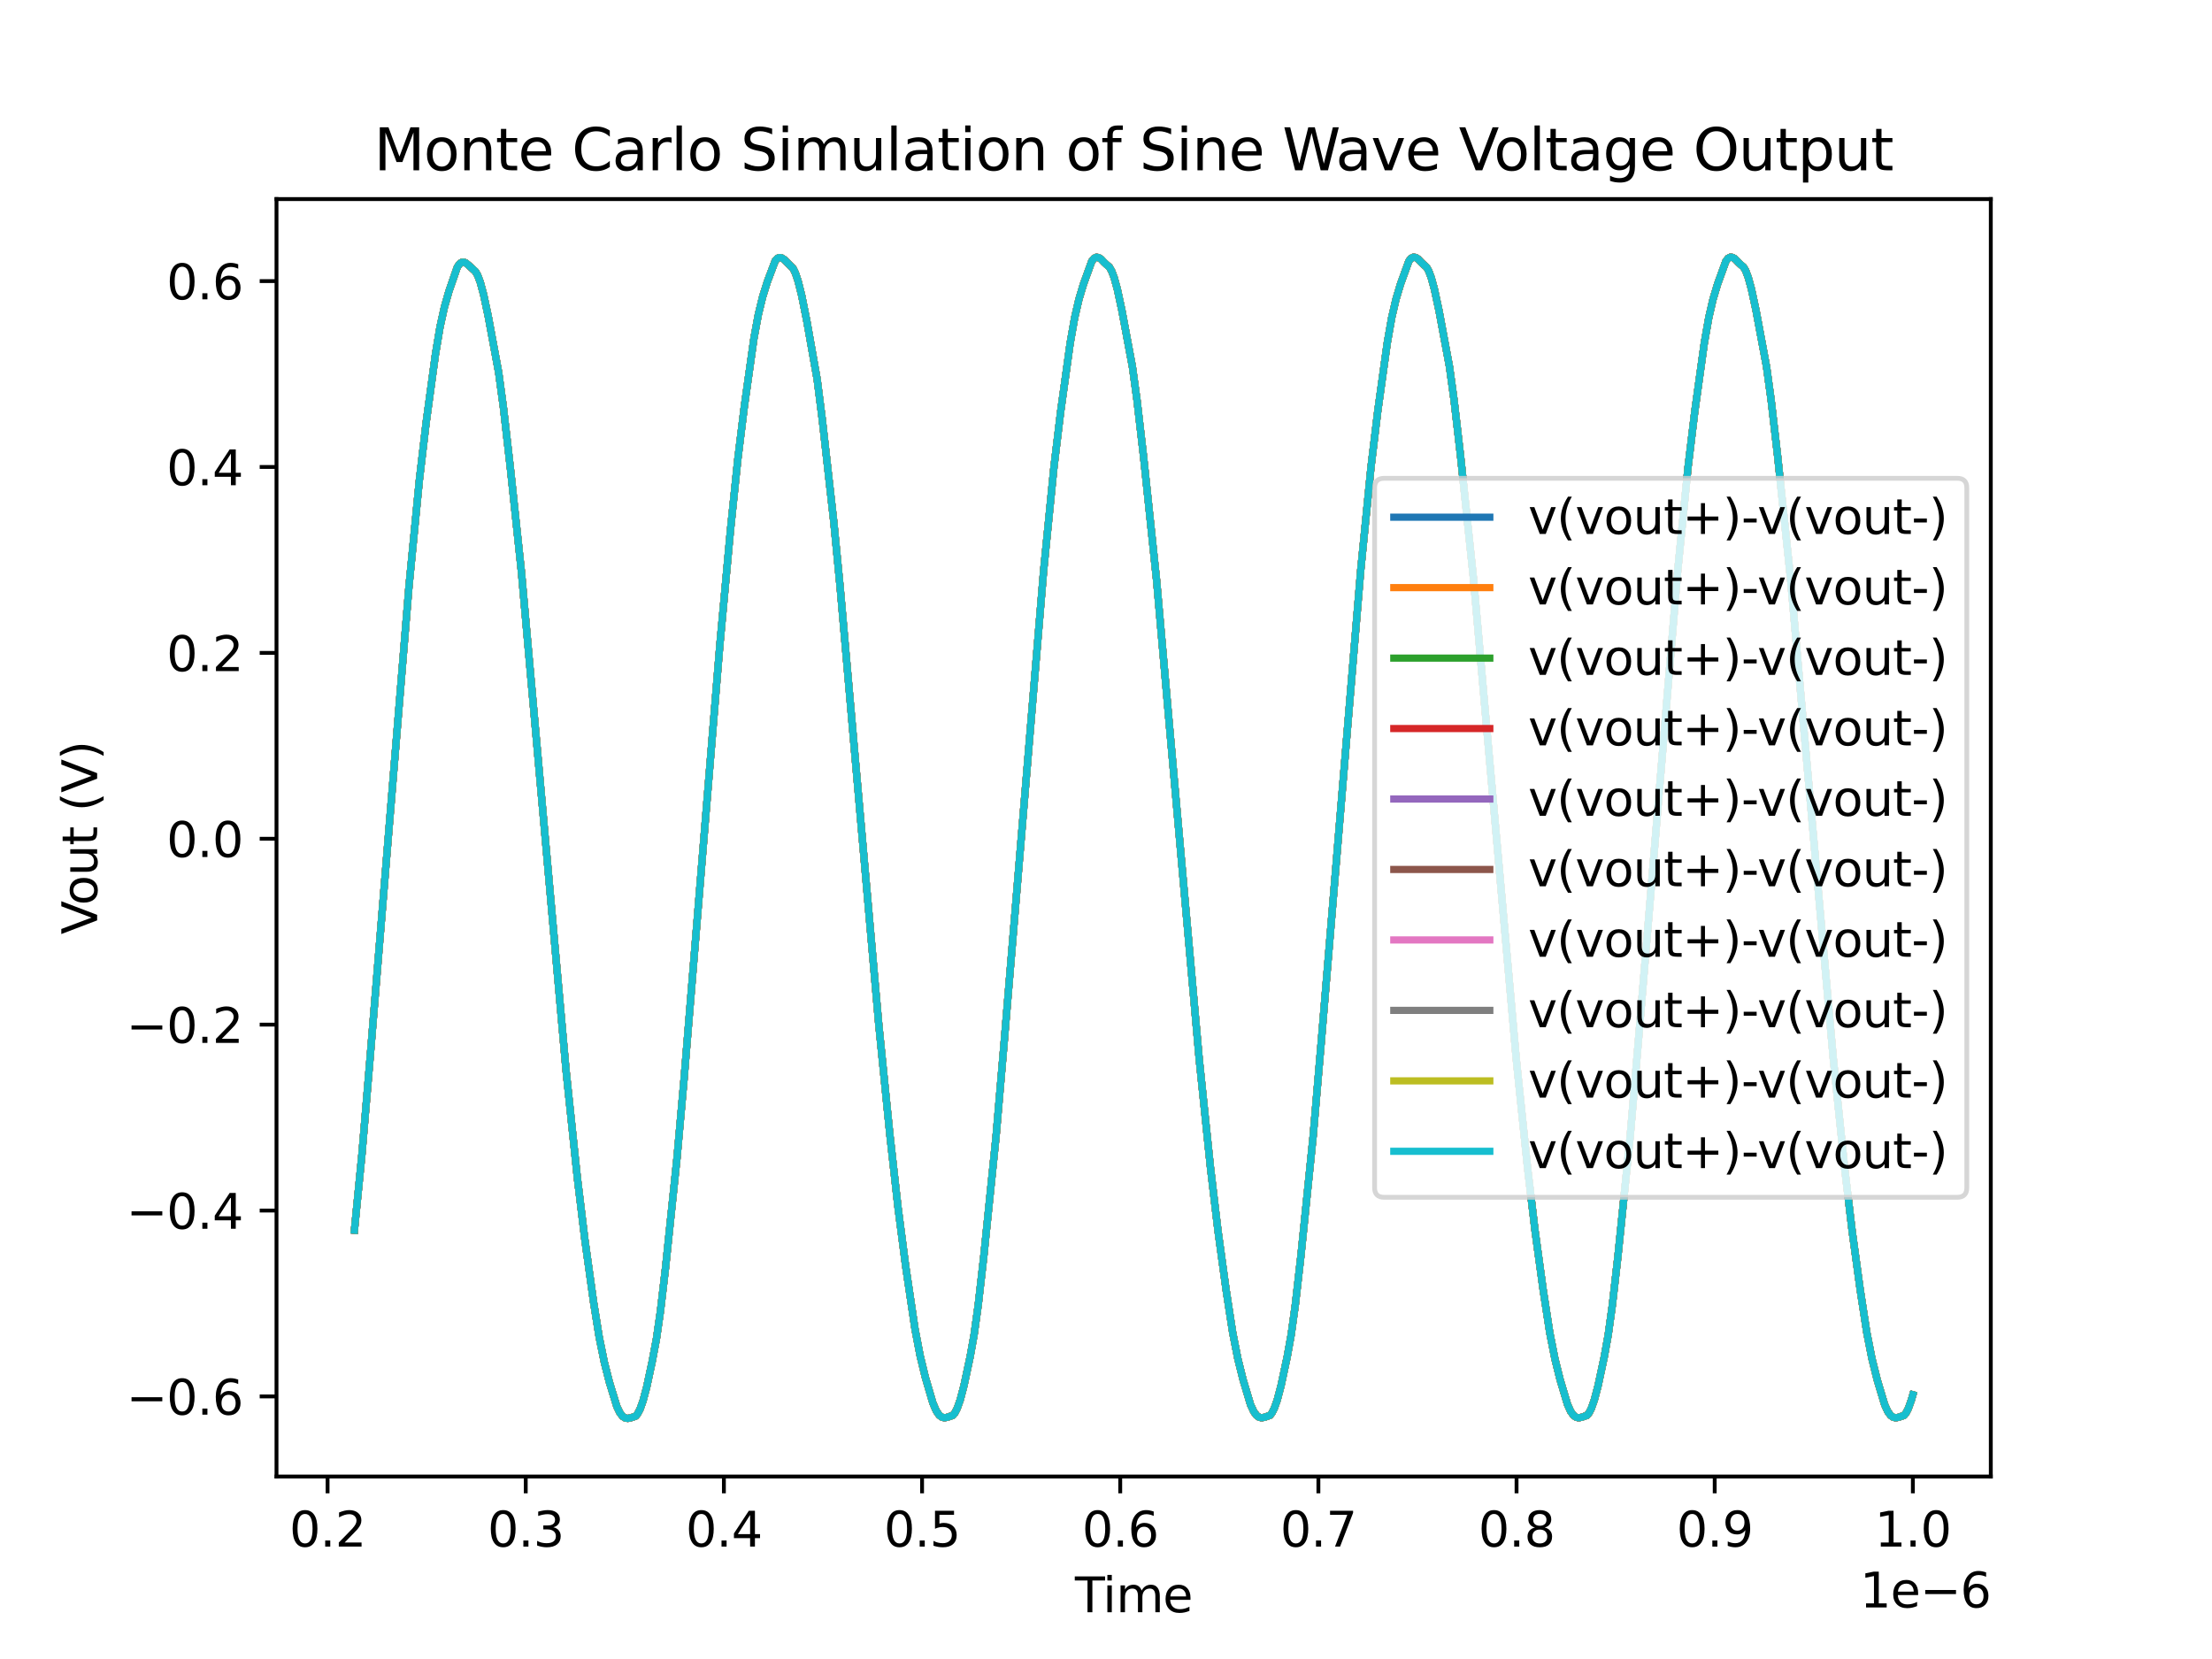 <?xml version="1.0" encoding="utf-8" standalone="no"?>
<!DOCTYPE svg PUBLIC "-//W3C//DTD SVG 1.1//EN"
  "http://www.w3.org/Graphics/SVG/1.1/DTD/svg11.dtd">
<svg xmlns:xlink="http://www.w3.org/1999/xlink" width="460.8pt" height="345.6pt" viewBox="0 0 460.8 345.6" xmlns="http://www.w3.org/2000/svg" version="1.1">
 <defs>
  <style type="text/css">*{stroke-linejoin: round; stroke-linecap: butt}</style>
 </defs>
 <g id="figure_1">
  <g id="patch_1">
   <path d="M 0 345.6 
L 460.8 345.6 
L 460.8 0 
L 0 0 
z
" style="fill: #ffffff"/>
  </g>
  <g id="axes_1">
   <g id="patch_2">
    <path d="M 57.6 307.584 
L 414.72 307.584 
L 414.72 41.472 
L 57.6 41.472 
z
" style="fill: #ffffff"/>
   </g>
   <g id="matplotlib.axis_1">
    <g id="xtick_1">
     <g id="line2d_1">
      <defs>
       <path id="mcf424f1e75" d="M 0 0 
L 0 3.5 
" style="stroke: #000000; stroke-width: 0.8"/>
      </defs>
      <g>
       <use xlink:href="#mcf424f1e75" x="68.239" y="307.584" style="stroke: #000000; stroke-width: 0.8"/>
      </g>
     </g>
     <g id="text_1">
      <!-- 0.2 -->
      <g transform="translate(60.288 322.182)scale(0.1 -0.1)">
       <defs>
        <path id="DejaVuSans-30" d="M 2034 4250 
Q 1547 4250 1301 3770 
Q 1056 3291 1056 2328 
Q 1056 1369 1301 889 
Q 1547 409 2034 409 
Q 2525 409 2770 889 
Q 3016 1369 3016 2328 
Q 3016 3291 2770 3770 
Q 2525 4250 2034 4250 
z
M 2034 4750 
Q 2819 4750 3233 4129 
Q 3647 3509 3647 2328 
Q 3647 1150 3233 529 
Q 2819 -91 2034 -91 
Q 1250 -91 836 529 
Q 422 1150 422 2328 
Q 422 3509 836 4129 
Q 1250 4750 2034 4750 
z
" transform="scale(0.016)"/>
        <path id="DejaVuSans-2e" d="M 684 794 
L 1344 794 
L 1344 0 
L 684 0 
L 684 794 
z
" transform="scale(0.016)"/>
        <path id="DejaVuSans-32" d="M 1228 531 
L 3431 531 
L 3431 0 
L 469 0 
L 469 531 
Q 828 903 1448 1529 
Q 2069 2156 2228 2338 
Q 2531 2678 2651 2914 
Q 2772 3150 2772 3378 
Q 2772 3750 2511 3984 
Q 2250 4219 1831 4219 
Q 1534 4219 1204 4116 
Q 875 4013 500 3803 
L 500 4441 
Q 881 4594 1212 4672 
Q 1544 4750 1819 4750 
Q 2544 4750 2975 4387 
Q 3406 4025 3406 3419 
Q 3406 3131 3298 2873 
Q 3191 2616 2906 2266 
Q 2828 2175 2409 1742 
Q 1991 1309 1228 531 
z
" transform="scale(0.016)"/>
       </defs>
       <use xlink:href="#DejaVuSans-30"/>
       <use xlink:href="#DejaVuSans-2e" x="63.623"/>
       <use xlink:href="#DejaVuSans-32" x="95.41"/>
      </g>
     </g>
    </g>
    <g id="xtick_2">
     <g id="line2d_2">
      <g>
       <use xlink:href="#mcf424f1e75" x="109.52" y="307.584" style="stroke: #000000; stroke-width: 0.8"/>
      </g>
     </g>
     <g id="text_2">
      <!-- 0.3 -->
      <g transform="translate(101.569 322.182)scale(0.1 -0.1)">
       <defs>
        <path id="DejaVuSans-33" d="M 2597 2516 
Q 3050 2419 3304 2112 
Q 3559 1806 3559 1356 
Q 3559 666 3084 287 
Q 2609 -91 1734 -91 
Q 1441 -91 1130 -33 
Q 819 25 488 141 
L 488 750 
Q 750 597 1062 519 
Q 1375 441 1716 441 
Q 2309 441 2620 675 
Q 2931 909 2931 1356 
Q 2931 1769 2642 2001 
Q 2353 2234 1838 2234 
L 1294 2234 
L 1294 2753 
L 1863 2753 
Q 2328 2753 2575 2939 
Q 2822 3125 2822 3475 
Q 2822 3834 2567 4026 
Q 2313 4219 1838 4219 
Q 1578 4219 1281 4162 
Q 984 4106 628 3988 
L 628 4550 
Q 988 4650 1302 4700 
Q 1616 4750 1894 4750 
Q 2613 4750 3031 4423 
Q 3450 4097 3450 3541 
Q 3450 3153 3228 2886 
Q 3006 2619 2597 2516 
z
" transform="scale(0.016)"/>
       </defs>
       <use xlink:href="#DejaVuSans-30"/>
       <use xlink:href="#DejaVuSans-2e" x="63.623"/>
       <use xlink:href="#DejaVuSans-33" x="95.41"/>
      </g>
     </g>
    </g>
    <g id="xtick_3">
     <g id="line2d_3">
      <g>
       <use xlink:href="#mcf424f1e75" x="150.801" y="307.584" style="stroke: #000000; stroke-width: 0.8"/>
      </g>
     </g>
     <g id="text_3">
      <!-- 0.4 -->
      <g transform="translate(142.85 322.182)scale(0.1 -0.1)">
       <defs>
        <path id="DejaVuSans-34" d="M 2419 4116 
L 825 1625 
L 2419 1625 
L 2419 4116 
z
M 2253 4666 
L 3047 4666 
L 3047 1625 
L 3713 1625 
L 3713 1100 
L 3047 1100 
L 3047 0 
L 2419 0 
L 2419 1100 
L 313 1100 
L 313 1709 
L 2253 4666 
z
" transform="scale(0.016)"/>
       </defs>
       <use xlink:href="#DejaVuSans-30"/>
       <use xlink:href="#DejaVuSans-2e" x="63.623"/>
       <use xlink:href="#DejaVuSans-34" x="95.41"/>
      </g>
     </g>
    </g>
    <g id="xtick_4">
     <g id="line2d_4">
      <g>
       <use xlink:href="#mcf424f1e75" x="192.082" y="307.584" style="stroke: #000000; stroke-width: 0.8"/>
      </g>
     </g>
     <g id="text_4">
      <!-- 0.5 -->
      <g transform="translate(184.131 322.182)scale(0.1 -0.1)">
       <defs>
        <path id="DejaVuSans-35" d="M 691 4666 
L 3169 4666 
L 3169 4134 
L 1269 4134 
L 1269 2991 
Q 1406 3038 1543 3061 
Q 1681 3084 1819 3084 
Q 2600 3084 3056 2656 
Q 3513 2228 3513 1497 
Q 3513 744 3044 326 
Q 2575 -91 1722 -91 
Q 1428 -91 1123 -41 
Q 819 9 494 109 
L 494 744 
Q 775 591 1075 516 
Q 1375 441 1709 441 
Q 2250 441 2565 725 
Q 2881 1009 2881 1497 
Q 2881 1984 2565 2268 
Q 2250 2553 1709 2553 
Q 1456 2553 1204 2497 
Q 953 2441 691 2322 
L 691 4666 
z
" transform="scale(0.016)"/>
       </defs>
       <use xlink:href="#DejaVuSans-30"/>
       <use xlink:href="#DejaVuSans-2e" x="63.623"/>
       <use xlink:href="#DejaVuSans-35" x="95.41"/>
      </g>
     </g>
    </g>
    <g id="xtick_5">
     <g id="line2d_5">
      <g>
       <use xlink:href="#mcf424f1e75" x="233.363" y="307.584" style="stroke: #000000; stroke-width: 0.8"/>
      </g>
     </g>
     <g id="text_5">
      <!-- 0.6 -->
      <g transform="translate(225.412 322.182)scale(0.1 -0.1)">
       <defs>
        <path id="DejaVuSans-36" d="M 2113 2584 
Q 1688 2584 1439 2293 
Q 1191 2003 1191 1497 
Q 1191 994 1439 701 
Q 1688 409 2113 409 
Q 2538 409 2786 701 
Q 3034 994 3034 1497 
Q 3034 2003 2786 2293 
Q 2538 2584 2113 2584 
z
M 3366 4563 
L 3366 3988 
Q 3128 4100 2886 4159 
Q 2644 4219 2406 4219 
Q 1781 4219 1451 3797 
Q 1122 3375 1075 2522 
Q 1259 2794 1537 2939 
Q 1816 3084 2150 3084 
Q 2853 3084 3261 2657 
Q 3669 2231 3669 1497 
Q 3669 778 3244 343 
Q 2819 -91 2113 -91 
Q 1303 -91 875 529 
Q 447 1150 447 2328 
Q 447 3434 972 4092 
Q 1497 4750 2381 4750 
Q 2619 4750 2861 4703 
Q 3103 4656 3366 4563 
z
" transform="scale(0.016)"/>
       </defs>
       <use xlink:href="#DejaVuSans-30"/>
       <use xlink:href="#DejaVuSans-2e" x="63.623"/>
       <use xlink:href="#DejaVuSans-36" x="95.41"/>
      </g>
     </g>
    </g>
    <g id="xtick_6">
     <g id="line2d_6">
      <g>
       <use xlink:href="#mcf424f1e75" x="274.644" y="307.584" style="stroke: #000000; stroke-width: 0.8"/>
      </g>
     </g>
     <g id="text_6">
      <!-- 0.7 -->
      <g transform="translate(266.693 322.182)scale(0.1 -0.1)">
       <defs>
        <path id="DejaVuSans-37" d="M 525 4666 
L 3525 4666 
L 3525 4397 
L 1831 0 
L 1172 0 
L 2766 4134 
L 525 4134 
L 525 4666 
z
" transform="scale(0.016)"/>
       </defs>
       <use xlink:href="#DejaVuSans-30"/>
       <use xlink:href="#DejaVuSans-2e" x="63.623"/>
       <use xlink:href="#DejaVuSans-37" x="95.41"/>
      </g>
     </g>
    </g>
    <g id="xtick_7">
     <g id="line2d_7">
      <g>
       <use xlink:href="#mcf424f1e75" x="315.925" y="307.584" style="stroke: #000000; stroke-width: 0.8"/>
      </g>
     </g>
     <g id="text_7">
      <!-- 0.8 -->
      <g transform="translate(307.974 322.182)scale(0.1 -0.1)">
       <defs>
        <path id="DejaVuSans-38" d="M 2034 2216 
Q 1584 2216 1326 1975 
Q 1069 1734 1069 1313 
Q 1069 891 1326 650 
Q 1584 409 2034 409 
Q 2484 409 2743 651 
Q 3003 894 3003 1313 
Q 3003 1734 2745 1975 
Q 2488 2216 2034 2216 
z
M 1403 2484 
Q 997 2584 770 2862 
Q 544 3141 544 3541 
Q 544 4100 942 4425 
Q 1341 4750 2034 4750 
Q 2731 4750 3128 4425 
Q 3525 4100 3525 3541 
Q 3525 3141 3298 2862 
Q 3072 2584 2669 2484 
Q 3125 2378 3379 2068 
Q 3634 1759 3634 1313 
Q 3634 634 3220 271 
Q 2806 -91 2034 -91 
Q 1263 -91 848 271 
Q 434 634 434 1313 
Q 434 1759 690 2068 
Q 947 2378 1403 2484 
z
M 1172 3481 
Q 1172 3119 1398 2916 
Q 1625 2713 2034 2713 
Q 2441 2713 2670 2916 
Q 2900 3119 2900 3481 
Q 2900 3844 2670 4047 
Q 2441 4250 2034 4250 
Q 1625 4250 1398 4047 
Q 1172 3844 1172 3481 
z
" transform="scale(0.016)"/>
       </defs>
       <use xlink:href="#DejaVuSans-30"/>
       <use xlink:href="#DejaVuSans-2e" x="63.623"/>
       <use xlink:href="#DejaVuSans-38" x="95.41"/>
      </g>
     </g>
    </g>
    <g id="xtick_8">
     <g id="line2d_8">
      <g>
       <use xlink:href="#mcf424f1e75" x="357.206" y="307.584" style="stroke: #000000; stroke-width: 0.8"/>
      </g>
     </g>
     <g id="text_8">
      <!-- 0.9 -->
      <g transform="translate(349.255 322.182)scale(0.1 -0.1)">
       <defs>
        <path id="DejaVuSans-39" d="M 703 97 
L 703 672 
Q 941 559 1184 500 
Q 1428 441 1663 441 
Q 2288 441 2617 861 
Q 2947 1281 2994 2138 
Q 2813 1869 2534 1725 
Q 2256 1581 1919 1581 
Q 1219 1581 811 2004 
Q 403 2428 403 3163 
Q 403 3881 828 4315 
Q 1253 4750 1959 4750 
Q 2769 4750 3195 4129 
Q 3622 3509 3622 2328 
Q 3622 1225 3098 567 
Q 2575 -91 1691 -91 
Q 1453 -91 1209 -44 
Q 966 3 703 97 
z
M 1959 2075 
Q 2384 2075 2632 2365 
Q 2881 2656 2881 3163 
Q 2881 3666 2632 3958 
Q 2384 4250 1959 4250 
Q 1534 4250 1286 3958 
Q 1038 3666 1038 3163 
Q 1038 2656 1286 2365 
Q 1534 2075 1959 2075 
z
" transform="scale(0.016)"/>
       </defs>
       <use xlink:href="#DejaVuSans-30"/>
       <use xlink:href="#DejaVuSans-2e" x="63.623"/>
       <use xlink:href="#DejaVuSans-39" x="95.41"/>
      </g>
     </g>
    </g>
    <g id="xtick_9">
     <g id="line2d_9">
      <g>
       <use xlink:href="#mcf424f1e75" x="398.487" y="307.584" style="stroke: #000000; stroke-width: 0.8"/>
      </g>
     </g>
     <g id="text_9">
      <!-- 1.0 -->
      <g transform="translate(390.536 322.182)scale(0.1 -0.1)">
       <defs>
        <path id="DejaVuSans-31" d="M 794 531 
L 1825 531 
L 1825 4091 
L 703 3866 
L 703 4441 
L 1819 4666 
L 2450 4666 
L 2450 531 
L 3481 531 
L 3481 0 
L 794 0 
L 794 531 
z
" transform="scale(0.016)"/>
       </defs>
       <use xlink:href="#DejaVuSans-31"/>
       <use xlink:href="#DejaVuSans-2e" x="63.623"/>
       <use xlink:href="#DejaVuSans-30" x="95.41"/>
      </g>
     </g>
    </g>
    <g id="text_10">
     <!-- Time -->
     <g transform="translate(223.926 335.861)scale(0.1 -0.1)">
      <defs>
       <path id="DejaVuSans-54" d="M -19 4666 
L 3928 4666 
L 3928 4134 
L 2272 4134 
L 2272 0 
L 1638 0 
L 1638 4134 
L -19 4134 
L -19 4666 
z
" transform="scale(0.016)"/>
       <path id="DejaVuSans-69" d="M 603 3500 
L 1178 3500 
L 1178 0 
L 603 0 
L 603 3500 
z
M 603 4863 
L 1178 4863 
L 1178 4134 
L 603 4134 
L 603 4863 
z
" transform="scale(0.016)"/>
       <path id="DejaVuSans-6d" d="M 3328 2828 
Q 3544 3216 3844 3400 
Q 4144 3584 4550 3584 
Q 5097 3584 5394 3201 
Q 5691 2819 5691 2113 
L 5691 0 
L 5113 0 
L 5113 2094 
Q 5113 2597 4934 2840 
Q 4756 3084 4391 3084 
Q 3944 3084 3684 2787 
Q 3425 2491 3425 1978 
L 3425 0 
L 2847 0 
L 2847 2094 
Q 2847 2600 2669 2842 
Q 2491 3084 2119 3084 
Q 1678 3084 1418 2786 
Q 1159 2488 1159 1978 
L 1159 0 
L 581 0 
L 581 3500 
L 1159 3500 
L 1159 2956 
Q 1356 3278 1631 3431 
Q 1906 3584 2284 3584 
Q 2666 3584 2933 3390 
Q 3200 3197 3328 2828 
z
" transform="scale(0.016)"/>
       <path id="DejaVuSans-65" d="M 3597 1894 
L 3597 1613 
L 953 1613 
Q 991 1019 1311 708 
Q 1631 397 2203 397 
Q 2534 397 2845 478 
Q 3156 559 3463 722 
L 3463 178 
Q 3153 47 2828 -22 
Q 2503 -91 2169 -91 
Q 1331 -91 842 396 
Q 353 884 353 1716 
Q 353 2575 817 3079 
Q 1281 3584 2069 3584 
Q 2775 3584 3186 3129 
Q 3597 2675 3597 1894 
z
M 3022 2063 
Q 3016 2534 2758 2815 
Q 2500 3097 2075 3097 
Q 1594 3097 1305 2825 
Q 1016 2553 972 2059 
L 3022 2063 
z
" transform="scale(0.016)"/>
      </defs>
      <use xlink:href="#DejaVuSans-54"/>
      <use xlink:href="#DejaVuSans-69" x="57.959"/>
      <use xlink:href="#DejaVuSans-6d" x="85.742"/>
      <use xlink:href="#DejaVuSans-65" x="183.154"/>
     </g>
    </g>
    <g id="text_11">
     <!-- 1e−6 -->
     <g transform="translate(387.462 334.861)scale(0.1 -0.1)">
      <defs>
       <path id="DejaVuSans-2212" d="M 678 2272 
L 4684 2272 
L 4684 1741 
L 678 1741 
L 678 2272 
z
" transform="scale(0.016)"/>
      </defs>
      <use xlink:href="#DejaVuSans-31"/>
      <use xlink:href="#DejaVuSans-65" x="63.623"/>
      <use xlink:href="#DejaVuSans-2212" x="125.146"/>
      <use xlink:href="#DejaVuSans-36" x="208.936"/>
     </g>
    </g>
   </g>
   <g id="matplotlib.axis_2">
    <g id="ytick_1">
     <g id="line2d_10">
      <defs>
       <path id="m834a687923" d="M 0 0 
L -3.5 0 
" style="stroke: #000000; stroke-width: 0.8"/>
      </defs>
      <g>
       <use xlink:href="#m834a687923" x="57.6" y="290.901" style="stroke: #000000; stroke-width: 0.8"/>
      </g>
     </g>
     <g id="text_12">
      <!-- −0.6 -->
      <g transform="translate(26.317 294.7)scale(0.1 -0.1)">
       <use xlink:href="#DejaVuSans-2212"/>
       <use xlink:href="#DejaVuSans-30" x="83.789"/>
       <use xlink:href="#DejaVuSans-2e" x="147.412"/>
       <use xlink:href="#DejaVuSans-36" x="179.199"/>
      </g>
     </g>
    </g>
    <g id="ytick_2">
     <g id="line2d_11">
      <g>
       <use xlink:href="#m834a687923" x="57.6" y="252.177" style="stroke: #000000; stroke-width: 0.8"/>
      </g>
     </g>
     <g id="text_13">
      <!-- −0.4 -->
      <g transform="translate(26.317 255.976)scale(0.1 -0.1)">
       <use xlink:href="#DejaVuSans-2212"/>
       <use xlink:href="#DejaVuSans-30" x="83.789"/>
       <use xlink:href="#DejaVuSans-2e" x="147.412"/>
       <use xlink:href="#DejaVuSans-34" x="179.199"/>
      </g>
     </g>
    </g>
    <g id="ytick_3">
     <g id="line2d_12">
      <g>
       <use xlink:href="#m834a687923" x="57.6" y="213.453" style="stroke: #000000; stroke-width: 0.8"/>
      </g>
     </g>
     <g id="text_14">
      <!-- −0.2 -->
      <g transform="translate(26.317 217.253)scale(0.1 -0.1)">
       <use xlink:href="#DejaVuSans-2212"/>
       <use xlink:href="#DejaVuSans-30" x="83.789"/>
       <use xlink:href="#DejaVuSans-2e" x="147.412"/>
       <use xlink:href="#DejaVuSans-32" x="179.199"/>
      </g>
     </g>
    </g>
    <g id="ytick_4">
     <g id="line2d_13">
      <g>
       <use xlink:href="#m834a687923" x="57.6" y="174.73" style="stroke: #000000; stroke-width: 0.8"/>
      </g>
     </g>
     <g id="text_15">
      <!-- 0.0 -->
      <g transform="translate(34.697 178.529)scale(0.1 -0.1)">
       <use xlink:href="#DejaVuSans-30"/>
       <use xlink:href="#DejaVuSans-2e" x="63.623"/>
       <use xlink:href="#DejaVuSans-30" x="95.41"/>
      </g>
     </g>
    </g>
    <g id="ytick_5">
     <g id="line2d_14">
      <g>
       <use xlink:href="#m834a687923" x="57.6" y="136.006" style="stroke: #000000; stroke-width: 0.8"/>
      </g>
     </g>
     <g id="text_16">
      <!-- 0.2 -->
      <g transform="translate(34.697 139.805)scale(0.1 -0.1)">
       <use xlink:href="#DejaVuSans-30"/>
       <use xlink:href="#DejaVuSans-2e" x="63.623"/>
       <use xlink:href="#DejaVuSans-32" x="95.41"/>
      </g>
     </g>
    </g>
    <g id="ytick_6">
     <g id="line2d_15">
      <g>
       <use xlink:href="#m834a687923" x="57.6" y="97.282" style="stroke: #000000; stroke-width: 0.8"/>
      </g>
     </g>
     <g id="text_17">
      <!-- 0.4 -->
      <g transform="translate(34.697 101.082)scale(0.1 -0.1)">
       <use xlink:href="#DejaVuSans-30"/>
       <use xlink:href="#DejaVuSans-2e" x="63.623"/>
       <use xlink:href="#DejaVuSans-34" x="95.41"/>
      </g>
     </g>
    </g>
    <g id="ytick_7">
     <g id="line2d_16">
      <g>
       <use xlink:href="#m834a687923" x="57.6" y="58.559" style="stroke: #000000; stroke-width: 0.8"/>
      </g>
     </g>
     <g id="text_18">
      <!-- 0.6 -->
      <g transform="translate(34.697 62.358)scale(0.1 -0.1)">
       <use xlink:href="#DejaVuSans-30"/>
       <use xlink:href="#DejaVuSans-2e" x="63.623"/>
       <use xlink:href="#DejaVuSans-36" x="95.41"/>
      </g>
     </g>
    </g>
    <g id="text_19">
     <!-- Vout (V) -->
     <g transform="translate(20.238 194.66)rotate(-90)scale(0.1 -0.1)">
      <defs>
       <path id="DejaVuSans-56" d="M 1831 0 
L 50 4666 
L 709 4666 
L 2188 738 
L 3669 4666 
L 4325 4666 
L 2547 0 
L 1831 0 
z
" transform="scale(0.016)"/>
       <path id="DejaVuSans-6f" d="M 1959 3097 
Q 1497 3097 1228 2736 
Q 959 2375 959 1747 
Q 959 1119 1226 758 
Q 1494 397 1959 397 
Q 2419 397 2687 759 
Q 2956 1122 2956 1747 
Q 2956 2369 2687 2733 
Q 2419 3097 1959 3097 
z
M 1959 3584 
Q 2709 3584 3137 3096 
Q 3566 2609 3566 1747 
Q 3566 888 3137 398 
Q 2709 -91 1959 -91 
Q 1206 -91 779 398 
Q 353 888 353 1747 
Q 353 2609 779 3096 
Q 1206 3584 1959 3584 
z
" transform="scale(0.016)"/>
       <path id="DejaVuSans-75" d="M 544 1381 
L 544 3500 
L 1119 3500 
L 1119 1403 
Q 1119 906 1312 657 
Q 1506 409 1894 409 
Q 2359 409 2629 706 
Q 2900 1003 2900 1516 
L 2900 3500 
L 3475 3500 
L 3475 0 
L 2900 0 
L 2900 538 
Q 2691 219 2414 64 
Q 2138 -91 1772 -91 
Q 1169 -91 856 284 
Q 544 659 544 1381 
z
M 1991 3584 
L 1991 3584 
z
" transform="scale(0.016)"/>
       <path id="DejaVuSans-74" d="M 1172 4494 
L 1172 3500 
L 2356 3500 
L 2356 3053 
L 1172 3053 
L 1172 1153 
Q 1172 725 1289 603 
Q 1406 481 1766 481 
L 2356 481 
L 2356 0 
L 1766 0 
Q 1100 0 847 248 
Q 594 497 594 1153 
L 594 3053 
L 172 3053 
L 172 3500 
L 594 3500 
L 594 4494 
L 1172 4494 
z
" transform="scale(0.016)"/>
       <path id="DejaVuSans-20" transform="scale(0.016)"/>
       <path id="DejaVuSans-28" d="M 1984 4856 
Q 1566 4138 1362 3434 
Q 1159 2731 1159 2009 
Q 1159 1288 1364 580 
Q 1569 -128 1984 -844 
L 1484 -844 
Q 1016 -109 783 600 
Q 550 1309 550 2009 
Q 550 2706 781 3412 
Q 1013 4119 1484 4856 
L 1984 4856 
z
" transform="scale(0.016)"/>
       <path id="DejaVuSans-29" d="M 513 4856 
L 1013 4856 
Q 1481 4119 1714 3412 
Q 1947 2706 1947 2009 
Q 1947 1309 1714 600 
Q 1481 -109 1013 -844 
L 513 -844 
Q 928 -128 1133 580 
Q 1338 1288 1338 2009 
Q 1338 2731 1133 3434 
Q 928 4138 513 4856 
z
" transform="scale(0.016)"/>
      </defs>
      <use xlink:href="#DejaVuSans-56"/>
      <use xlink:href="#DejaVuSans-6f" x="60.658"/>
      <use xlink:href="#DejaVuSans-75" x="121.84"/>
      <use xlink:href="#DejaVuSans-74" x="185.219"/>
      <use xlink:href="#DejaVuSans-20" x="224.428"/>
      <use xlink:href="#DejaVuSans-28" x="256.215"/>
      <use xlink:href="#DejaVuSans-56" x="295.229"/>
      <use xlink:href="#DejaVuSans-29" x="363.637"/>
     </g>
    </g>
   </g>
   <g id="line2d_17">
    <path d="M 73.833 256.276 
L 75.401 240.397 
L 77.094 220.42 
L 85.193 122.194 
L 87.373 99.898 
L 88.776 88.015 
L 90.717 73.771 
L 91.666 68.106 
L 92.574 63.991 
L 93.524 60.672 
L 95.258 55.657 
L 95.753 54.944 
L 96.207 54.645 
L 96.62 54.616 
L 97.074 54.802 
L 97.652 55.293 
L 98.601 56.151 
L 99.055 56.574 
L 99.51 57.358 
L 100.054 58.82 
L 100.748 61.39 
L 101.706 65.89 
L 103.885 77.631 
L 104.876 84.942 
L 106.321 97.531 
L 108.633 119.232 
L 110.614 141.477 
L 117.921 222.993 
L 120.266 245.311 
L 121.843 258.28 
L 123.659 271.293 
L 124.823 278.544 
L 125.888 283.78 
L 126.961 287.98 
L 128.514 293.039 
L 129.149 294.34 
L 129.727 295.065 
L 130.264 295.407 
L 130.801 295.485 
L 131.544 295.312 
L 132.41 295.007 
L 132.823 294.533 
L 133.319 293.593 
L 133.938 291.877 
L 134.706 289.005 
L 135.837 283.748 
L 136.745 278.94 
L 137.571 273.218 
L 138.644 264.101 
L 141.038 241.157 
L 142.483 225.02 
L 146.446 176.911 
L 149.955 134.38 
L 152.184 110.274 
L 153.695 95.719 
L 155.074 84.544 
L 157.055 70.508 
L 157.963 65.58 
L 158.872 61.827 
L 159.862 58.665 
L 161.514 54.282 
L 161.976 53.8 
L 162.422 53.644 
L 162.876 53.74 
L 163.413 54.112 
L 165.229 55.937 
L 165.691 56.874 
L 166.261 58.578 
L 167.004 61.552 
L 168.077 66.888 
L 170.232 79.033 
L 171.297 87.409 
L 173.692 108.725 
L 175.012 122.27 
L 177.943 155.571 
L 183.062 213.395 
L 185.374 236.358 
L 187.067 251.476 
L 188.677 263.836 
L 190.617 276.89 
L 191.69 282.48 
L 192.763 286.913 
L 194.332 292.264 
L 195.034 293.901 
L 195.653 294.794 
L 196.19 295.209 
L 196.726 295.348 
L 197.304 295.255 
L 198.501 294.845 
L 198.914 294.346 
L 199.41 293.376 
L 200.029 291.625 
L 200.813 288.647 
L 202.093 282.657 
L 202.918 278.07 
L 203.785 271.829 
L 204.941 261.717 
L 207.501 236.683 
L 209.193 217.025 
L 217.408 118.855 
L 219.555 97.316 
L 220.958 85.705 
L 222.94 71.473 
L 223.873 66.178 
L 224.756 62.364 
L 225.706 59.192 
L 227.439 54.41 
L 227.935 53.806 
L 228.389 53.594 
L 228.843 53.649 
L 229.338 53.95 
L 229.999 54.642 
L 230.535 55.149 
L 231.113 55.653 
L 231.567 56.427 
L 232.104 57.851 
L 232.765 60.267 
L 233.714 64.684 
L 235.902 76.408 
L 236.851 83.294 
L 238.214 95.034 
L 240.938 120.893 
L 243.456 149.4 
L 249.814 220.594 
L 252.167 243.264 
L 253.735 256.439 
L 255.428 268.763 
L 256.79 277.602 
L 257.863 283.043 
L 258.962 287.454 
L 260.505 292.605 
L 261.166 294.05 
L 261.744 294.838 
L 262.281 295.231 
L 262.817 295.35 
L 263.436 295.236 
L 264.551 294.848 
L 264.964 294.349 
L 265.459 293.38 
L 266.078 291.63 
L 266.863 288.655 
L 268.142 282.67 
L 268.968 278.085 
L 269.835 271.846 
L 270.991 261.735 
L 273.55 236.696 
L 275.243 217.031 
L 283.458 118.839 
L 285.604 97.299 
L 287.008 85.688 
L 288.989 71.456 
L 289.922 66.161 
L 290.806 62.348 
L 291.755 59.176 
L 293.489 54.396 
L 293.984 53.792 
L 294.438 53.581 
L 294.893 53.637 
L 295.388 53.938 
L 296.048 54.631 
L 296.585 55.138 
L 297.163 55.642 
L 297.617 56.416 
L 298.154 57.842 
L 298.814 60.258 
L 299.764 64.675 
L 301.952 76.399 
L 302.901 83.285 
L 304.263 95.024 
L 306.988 120.886 
L 309.506 149.395 
L 315.863 220.592 
L 318.216 243.263 
L 319.785 256.439 
L 321.478 268.764 
L 322.84 277.604 
L 323.913 283.045 
L 325.011 287.456 
L 326.555 292.607 
L 327.216 294.053 
L 327.794 294.841 
L 328.33 295.233 
L 328.867 295.353 
L 329.486 295.239 
L 330.601 294.851 
L 331.013 294.352 
L 331.509 293.383 
L 332.128 291.633 
L 332.912 288.659 
L 334.192 282.676 
L 335.018 278.093 
L 335.885 271.854 
L 337.04 261.743 
L 339.6 236.702 
L 341.292 217.035 
L 349.507 118.834 
L 351.654 97.293 
L 353.058 85.683 
L 355.039 71.45 
L 355.972 66.156 
L 356.855 62.343 
L 357.805 59.171 
L 359.539 54.391 
L 360.034 53.788 
L 360.488 53.577 
L 360.942 53.633 
L 361.438 53.934 
L 362.098 54.627 
L 362.635 55.134 
L 363.213 55.639 
L 363.667 56.413 
L 364.203 57.839 
L 364.864 60.256 
L 365.813 64.673 
L 368.001 76.396 
L 368.951 83.282 
L 370.313 95.022 
L 373.038 120.883 
L 375.556 149.393 
L 381.913 220.591 
L 384.266 243.262 
L 385.835 256.439 
L 387.527 268.765 
L 388.889 277.604 
L 389.963 283.045 
L 391.061 287.457 
L 392.605 292.608 
L 393.265 294.053 
L 393.843 294.842 
L 394.38 295.234 
L 394.916 295.354 
L 395.536 295.24 
L 396.65 294.852 
L 397.063 294.353 
L 397.558 293.384 
L 398.178 291.634 
L 398.487 290.555 
L 398.487 290.555 
" clip-path="url(#p2814943632)" style="fill: none; stroke: #1f77b4; stroke-width: 1.5; stroke-linecap: square"/>
   </g>
   <g id="line2d_18">
    <path d="M 73.833 256.276 
L 75.401 240.397 
L 77.094 220.42 
L 85.193 122.194 
L 87.373 99.898 
L 88.776 88.015 
L 90.717 73.771 
L 91.666 68.106 
L 92.574 63.991 
L 93.524 60.672 
L 95.258 55.657 
L 95.753 54.944 
L 96.207 54.645 
L 96.62 54.616 
L 97.074 54.802 
L 97.652 55.293 
L 98.601 56.151 
L 99.055 56.574 
L 99.51 57.358 
L 100.054 58.82 
L 100.748 61.39 
L 101.706 65.89 
L 103.885 77.631 
L 104.876 84.942 
L 106.321 97.531 
L 108.633 119.232 
L 110.614 141.477 
L 117.921 222.993 
L 120.266 245.311 
L 121.843 258.28 
L 123.659 271.293 
L 124.823 278.544 
L 125.888 283.78 
L 126.961 287.98 
L 128.514 293.039 
L 129.149 294.34 
L 129.727 295.065 
L 130.264 295.407 
L 130.801 295.485 
L 131.544 295.312 
L 132.41 295.007 
L 132.823 294.533 
L 133.319 293.593 
L 133.938 291.877 
L 134.706 289.005 
L 135.837 283.748 
L 136.745 278.94 
L 137.571 273.218 
L 138.644 264.101 
L 141.038 241.157 
L 142.483 225.02 
L 146.446 176.911 
L 149.955 134.38 
L 152.184 110.274 
L 153.695 95.719 
L 155.074 84.544 
L 157.055 70.508 
L 157.963 65.58 
L 158.872 61.827 
L 159.862 58.665 
L 161.514 54.282 
L 161.976 53.8 
L 162.422 53.644 
L 162.876 53.74 
L 163.413 54.112 
L 165.229 55.937 
L 165.691 56.874 
L 166.261 58.578 
L 167.004 61.552 
L 168.077 66.888 
L 170.232 79.033 
L 171.297 87.409 
L 173.692 108.725 
L 175.012 122.27 
L 177.943 155.571 
L 183.062 213.395 
L 185.374 236.358 
L 187.067 251.476 
L 188.677 263.836 
L 190.617 276.89 
L 191.69 282.48 
L 192.763 286.913 
L 194.332 292.264 
L 195.034 293.901 
L 195.653 294.794 
L 196.19 295.209 
L 196.726 295.348 
L 197.304 295.255 
L 198.501 294.845 
L 198.914 294.346 
L 199.41 293.376 
L 200.029 291.625 
L 200.813 288.647 
L 202.093 282.657 
L 202.918 278.07 
L 203.785 271.829 
L 204.941 261.717 
L 207.501 236.683 
L 209.193 217.025 
L 217.408 118.855 
L 219.555 97.316 
L 220.958 85.705 
L 222.94 71.473 
L 223.873 66.178 
L 224.756 62.364 
L 225.706 59.192 
L 227.439 54.41 
L 227.935 53.806 
L 228.389 53.594 
L 228.843 53.649 
L 229.338 53.95 
L 229.999 54.642 
L 230.535 55.149 
L 231.113 55.653 
L 231.567 56.427 
L 232.104 57.851 
L 232.765 60.267 
L 233.714 64.684 
L 235.902 76.408 
L 236.851 83.294 
L 238.214 95.034 
L 240.938 120.893 
L 243.456 149.4 
L 249.814 220.594 
L 252.167 243.264 
L 253.735 256.439 
L 255.428 268.763 
L 256.79 277.602 
L 257.863 283.043 
L 258.962 287.454 
L 260.505 292.605 
L 261.166 294.05 
L 261.744 294.838 
L 262.281 295.231 
L 262.817 295.35 
L 263.436 295.236 
L 264.551 294.848 
L 264.964 294.349 
L 265.459 293.38 
L 266.078 291.63 
L 266.863 288.655 
L 268.142 282.67 
L 268.968 278.085 
L 269.835 271.846 
L 270.991 261.735 
L 273.55 236.696 
L 275.243 217.031 
L 283.458 118.839 
L 285.604 97.299 
L 287.008 85.688 
L 288.989 71.456 
L 289.922 66.161 
L 290.806 62.348 
L 291.755 59.176 
L 293.489 54.396 
L 293.984 53.792 
L 294.438 53.581 
L 294.893 53.637 
L 295.388 53.938 
L 296.048 54.631 
L 296.585 55.138 
L 297.163 55.642 
L 297.617 56.416 
L 298.154 57.842 
L 298.814 60.258 
L 299.764 64.675 
L 301.952 76.399 
L 302.901 83.285 
L 304.263 95.024 
L 306.988 120.886 
L 309.506 149.395 
L 315.863 220.592 
L 318.216 243.263 
L 319.785 256.439 
L 321.478 268.764 
L 322.84 277.604 
L 323.913 283.045 
L 325.011 287.456 
L 326.555 292.607 
L 327.216 294.053 
L 327.794 294.841 
L 328.33 295.233 
L 328.867 295.353 
L 329.486 295.239 
L 330.601 294.851 
L 331.013 294.352 
L 331.509 293.383 
L 332.128 291.633 
L 332.912 288.659 
L 334.192 282.676 
L 335.018 278.093 
L 335.885 271.854 
L 337.04 261.743 
L 339.6 236.702 
L 341.292 217.035 
L 349.507 118.834 
L 351.654 97.293 
L 353.058 85.683 
L 355.039 71.45 
L 355.972 66.156 
L 356.855 62.343 
L 357.805 59.171 
L 359.539 54.391 
L 360.034 53.788 
L 360.488 53.577 
L 360.942 53.633 
L 361.438 53.934 
L 362.098 54.627 
L 362.635 55.134 
L 363.213 55.639 
L 363.667 56.413 
L 364.203 57.839 
L 364.864 60.256 
L 365.813 64.673 
L 368.001 76.396 
L 368.951 83.282 
L 370.313 95.022 
L 373.038 120.883 
L 375.556 149.393 
L 381.913 220.591 
L 384.266 243.262 
L 385.835 256.439 
L 387.527 268.765 
L 388.889 277.604 
L 389.963 283.045 
L 391.061 287.457 
L 392.605 292.608 
L 393.265 294.053 
L 393.843 294.842 
L 394.38 295.234 
L 394.916 295.354 
L 395.536 295.24 
L 396.65 294.852 
L 397.063 294.353 
L 397.558 293.384 
L 398.178 291.634 
L 398.487 290.555 
L 398.487 290.555 
" clip-path="url(#p2814943632)" style="fill: none; stroke: #ff7f0e; stroke-width: 1.5; stroke-linecap: square"/>
   </g>
   <g id="line2d_19">
    <path d="M 73.833 256.276 
L 75.401 240.397 
L 77.094 220.42 
L 85.193 122.194 
L 87.373 99.898 
L 88.776 88.015 
L 90.717 73.771 
L 91.666 68.106 
L 92.574 63.991 
L 93.524 60.672 
L 95.258 55.657 
L 95.753 54.944 
L 96.207 54.645 
L 96.62 54.616 
L 97.074 54.802 
L 97.652 55.293 
L 98.601 56.151 
L 99.055 56.574 
L 99.51 57.358 
L 100.054 58.82 
L 100.748 61.39 
L 101.706 65.89 
L 103.885 77.631 
L 104.876 84.942 
L 106.321 97.531 
L 108.633 119.232 
L 110.614 141.477 
L 117.921 222.993 
L 120.266 245.311 
L 121.843 258.28 
L 123.659 271.293 
L 124.823 278.544 
L 125.888 283.78 
L 126.961 287.98 
L 128.514 293.039 
L 129.149 294.34 
L 129.727 295.065 
L 130.264 295.407 
L 130.801 295.485 
L 131.544 295.312 
L 132.41 295.007 
L 132.823 294.533 
L 133.319 293.593 
L 133.938 291.877 
L 134.706 289.005 
L 135.837 283.748 
L 136.745 278.94 
L 137.571 273.218 
L 138.644 264.101 
L 141.038 241.157 
L 142.483 225.02 
L 146.446 176.911 
L 149.955 134.38 
L 152.184 110.274 
L 153.695 95.719 
L 155.074 84.544 
L 157.055 70.508 
L 157.963 65.58 
L 158.872 61.827 
L 159.862 58.665 
L 161.514 54.282 
L 161.976 53.8 
L 162.422 53.644 
L 162.876 53.74 
L 163.413 54.112 
L 165.229 55.937 
L 165.691 56.874 
L 166.261 58.578 
L 167.004 61.552 
L 168.077 66.888 
L 170.232 79.033 
L 171.297 87.409 
L 173.692 108.725 
L 175.012 122.27 
L 177.943 155.571 
L 183.062 213.395 
L 185.374 236.358 
L 187.067 251.476 
L 188.677 263.836 
L 190.617 276.89 
L 191.69 282.48 
L 192.763 286.913 
L 194.332 292.264 
L 195.034 293.901 
L 195.653 294.794 
L 196.19 295.209 
L 196.726 295.348 
L 197.304 295.255 
L 198.501 294.845 
L 198.914 294.346 
L 199.41 293.376 
L 200.029 291.625 
L 200.813 288.647 
L 202.093 282.657 
L 202.918 278.07 
L 203.785 271.829 
L 204.941 261.717 
L 207.501 236.683 
L 209.193 217.025 
L 217.408 118.855 
L 219.555 97.316 
L 220.958 85.705 
L 222.94 71.473 
L 223.873 66.178 
L 224.756 62.364 
L 225.706 59.192 
L 227.439 54.41 
L 227.935 53.806 
L 228.389 53.594 
L 228.843 53.649 
L 229.338 53.95 
L 229.999 54.642 
L 230.535 55.149 
L 231.113 55.653 
L 231.567 56.427 
L 232.104 57.851 
L 232.765 60.267 
L 233.714 64.684 
L 235.902 76.408 
L 236.851 83.294 
L 238.214 95.034 
L 240.938 120.893 
L 243.456 149.4 
L 249.814 220.594 
L 252.167 243.264 
L 253.735 256.439 
L 255.428 268.763 
L 256.79 277.602 
L 257.863 283.043 
L 258.962 287.454 
L 260.505 292.605 
L 261.166 294.05 
L 261.744 294.838 
L 262.281 295.231 
L 262.817 295.35 
L 263.436 295.236 
L 264.551 294.848 
L 264.964 294.349 
L 265.459 293.38 
L 266.078 291.63 
L 266.863 288.655 
L 268.142 282.67 
L 268.968 278.085 
L 269.835 271.846 
L 270.991 261.735 
L 273.55 236.696 
L 275.243 217.031 
L 283.458 118.839 
L 285.604 97.299 
L 287.008 85.688 
L 288.989 71.456 
L 289.922 66.161 
L 290.806 62.348 
L 291.755 59.176 
L 293.489 54.396 
L 293.984 53.792 
L 294.438 53.581 
L 294.893 53.637 
L 295.388 53.938 
L 296.048 54.631 
L 296.585 55.138 
L 297.163 55.642 
L 297.617 56.416 
L 298.154 57.842 
L 298.814 60.258 
L 299.764 64.675 
L 301.952 76.399 
L 302.901 83.285 
L 304.263 95.024 
L 306.988 120.886 
L 309.506 149.395 
L 315.863 220.592 
L 318.216 243.263 
L 319.785 256.439 
L 321.478 268.764 
L 322.84 277.604 
L 323.913 283.045 
L 325.011 287.456 
L 326.555 292.607 
L 327.216 294.053 
L 327.794 294.841 
L 328.33 295.233 
L 328.867 295.353 
L 329.486 295.239 
L 330.601 294.851 
L 331.013 294.352 
L 331.509 293.383 
L 332.128 291.633 
L 332.912 288.659 
L 334.192 282.676 
L 335.018 278.093 
L 335.885 271.854 
L 337.04 261.743 
L 339.6 236.702 
L 341.292 217.035 
L 349.507 118.834 
L 351.654 97.293 
L 353.058 85.683 
L 355.039 71.45 
L 355.972 66.156 
L 356.855 62.343 
L 357.805 59.171 
L 359.539 54.391 
L 360.034 53.788 
L 360.488 53.577 
L 360.942 53.633 
L 361.438 53.934 
L 362.098 54.627 
L 362.635 55.134 
L 363.213 55.639 
L 363.667 56.413 
L 364.203 57.839 
L 364.864 60.256 
L 365.813 64.673 
L 368.001 76.396 
L 368.951 83.282 
L 370.313 95.022 
L 373.038 120.883 
L 375.556 149.393 
L 381.913 220.591 
L 384.266 243.262 
L 385.835 256.439 
L 387.527 268.765 
L 388.889 277.604 
L 389.963 283.045 
L 391.061 287.457 
L 392.605 292.608 
L 393.265 294.053 
L 393.843 294.842 
L 394.38 295.234 
L 394.916 295.354 
L 395.536 295.24 
L 396.65 294.852 
L 397.063 294.353 
L 397.558 293.384 
L 398.178 291.634 
L 398.487 290.555 
L 398.487 290.555 
" clip-path="url(#p2814943632)" style="fill: none; stroke: #2ca02c; stroke-width: 1.5; stroke-linecap: square"/>
   </g>
   <g id="line2d_20">
    <path d="M 73.833 256.276 
L 75.401 240.397 
L 77.094 220.42 
L 85.193 122.194 
L 87.373 99.898 
L 88.776 88.015 
L 90.717 73.771 
L 91.666 68.106 
L 92.574 63.991 
L 93.524 60.672 
L 95.258 55.657 
L 95.753 54.944 
L 96.207 54.645 
L 96.62 54.616 
L 97.074 54.802 
L 97.652 55.293 
L 98.601 56.151 
L 99.055 56.574 
L 99.51 57.358 
L 100.054 58.82 
L 100.748 61.39 
L 101.706 65.89 
L 103.885 77.631 
L 104.876 84.942 
L 106.321 97.531 
L 108.633 119.232 
L 110.614 141.477 
L 117.921 222.993 
L 120.266 245.311 
L 121.843 258.28 
L 123.659 271.293 
L 124.823 278.544 
L 125.888 283.78 
L 126.961 287.98 
L 128.514 293.039 
L 129.149 294.34 
L 129.727 295.065 
L 130.264 295.407 
L 130.801 295.485 
L 131.544 295.312 
L 132.41 295.007 
L 132.823 294.533 
L 133.319 293.593 
L 133.938 291.877 
L 134.706 289.005 
L 135.837 283.748 
L 136.745 278.94 
L 137.571 273.218 
L 138.644 264.101 
L 141.038 241.157 
L 142.483 225.02 
L 146.446 176.911 
L 149.955 134.38 
L 152.184 110.274 
L 153.695 95.719 
L 155.074 84.544 
L 157.055 70.508 
L 157.963 65.58 
L 158.872 61.827 
L 159.862 58.665 
L 161.514 54.282 
L 161.976 53.8 
L 162.422 53.644 
L 162.876 53.74 
L 163.413 54.112 
L 165.229 55.937 
L 165.691 56.874 
L 166.261 58.578 
L 167.004 61.552 
L 168.077 66.888 
L 170.232 79.033 
L 171.297 87.409 
L 173.692 108.725 
L 175.012 122.27 
L 177.943 155.571 
L 183.062 213.395 
L 185.374 236.358 
L 187.067 251.476 
L 188.677 263.836 
L 190.617 276.89 
L 191.69 282.48 
L 192.763 286.913 
L 194.332 292.264 
L 195.034 293.901 
L 195.653 294.794 
L 196.19 295.209 
L 196.726 295.348 
L 197.304 295.255 
L 198.501 294.845 
L 198.914 294.346 
L 199.41 293.376 
L 200.029 291.625 
L 200.813 288.647 
L 202.093 282.657 
L 202.918 278.07 
L 203.785 271.829 
L 204.941 261.717 
L 207.501 236.683 
L 209.193 217.025 
L 217.408 118.855 
L 219.555 97.316 
L 220.958 85.705 
L 222.94 71.473 
L 223.873 66.178 
L 224.756 62.364 
L 225.706 59.192 
L 227.439 54.41 
L 227.935 53.806 
L 228.389 53.594 
L 228.843 53.649 
L 229.338 53.95 
L 229.999 54.642 
L 230.535 55.149 
L 231.113 55.653 
L 231.567 56.427 
L 232.104 57.851 
L 232.765 60.267 
L 233.714 64.684 
L 235.902 76.408 
L 236.851 83.294 
L 238.214 95.034 
L 240.938 120.893 
L 243.456 149.4 
L 249.814 220.594 
L 252.167 243.264 
L 253.735 256.439 
L 255.428 268.763 
L 256.79 277.602 
L 257.863 283.043 
L 258.962 287.454 
L 260.505 292.605 
L 261.166 294.05 
L 261.744 294.838 
L 262.281 295.231 
L 262.817 295.35 
L 263.436 295.236 
L 264.551 294.848 
L 264.964 294.349 
L 265.459 293.38 
L 266.078 291.63 
L 266.863 288.655 
L 268.142 282.67 
L 268.968 278.085 
L 269.835 271.846 
L 270.991 261.735 
L 273.55 236.696 
L 275.243 217.031 
L 283.458 118.839 
L 285.604 97.299 
L 287.008 85.688 
L 288.989 71.456 
L 289.922 66.161 
L 290.806 62.348 
L 291.755 59.176 
L 293.489 54.396 
L 293.984 53.792 
L 294.438 53.581 
L 294.893 53.637 
L 295.388 53.938 
L 296.048 54.631 
L 296.585 55.138 
L 297.163 55.642 
L 297.617 56.416 
L 298.154 57.842 
L 298.814 60.258 
L 299.764 64.675 
L 301.952 76.399 
L 302.901 83.285 
L 304.263 95.024 
L 306.988 120.886 
L 309.506 149.395 
L 315.863 220.592 
L 318.216 243.263 
L 319.785 256.439 
L 321.478 268.764 
L 322.84 277.604 
L 323.913 283.045 
L 325.011 287.456 
L 326.555 292.607 
L 327.216 294.053 
L 327.794 294.841 
L 328.33 295.233 
L 328.867 295.353 
L 329.486 295.239 
L 330.601 294.851 
L 331.013 294.352 
L 331.509 293.383 
L 332.128 291.633 
L 332.912 288.659 
L 334.192 282.676 
L 335.018 278.093 
L 335.885 271.854 
L 337.04 261.743 
L 339.6 236.702 
L 341.292 217.035 
L 349.507 118.834 
L 351.654 97.293 
L 353.058 85.683 
L 355.039 71.45 
L 355.972 66.156 
L 356.855 62.343 
L 357.805 59.171 
L 359.539 54.391 
L 360.034 53.788 
L 360.488 53.577 
L 360.942 53.633 
L 361.438 53.934 
L 362.098 54.627 
L 362.635 55.134 
L 363.213 55.639 
L 363.667 56.413 
L 364.203 57.839 
L 364.864 60.256 
L 365.813 64.673 
L 368.001 76.396 
L 368.951 83.282 
L 370.313 95.022 
L 373.038 120.883 
L 375.556 149.393 
L 381.913 220.591 
L 384.266 243.262 
L 385.835 256.439 
L 387.527 268.765 
L 388.889 277.604 
L 389.963 283.045 
L 391.061 287.457 
L 392.605 292.608 
L 393.265 294.053 
L 393.843 294.842 
L 394.38 295.234 
L 394.916 295.354 
L 395.536 295.24 
L 396.65 294.852 
L 397.063 294.353 
L 397.558 293.384 
L 398.178 291.634 
L 398.487 290.555 
L 398.487 290.555 
" clip-path="url(#p2814943632)" style="fill: none; stroke: #d62728; stroke-width: 1.5; stroke-linecap: square"/>
   </g>
   <g id="line2d_21">
    <path d="M 73.833 256.276 
L 75.401 240.397 
L 77.094 220.42 
L 85.193 122.194 
L 87.373 99.898 
L 88.776 88.015 
L 90.717 73.771 
L 91.666 68.106 
L 92.574 63.991 
L 93.524 60.672 
L 95.258 55.657 
L 95.753 54.944 
L 96.207 54.645 
L 96.62 54.616 
L 97.074 54.802 
L 97.652 55.293 
L 98.601 56.151 
L 99.055 56.574 
L 99.51 57.358 
L 100.054 58.82 
L 100.748 61.39 
L 101.706 65.89 
L 103.885 77.631 
L 104.876 84.942 
L 106.321 97.531 
L 108.633 119.232 
L 110.614 141.477 
L 117.921 222.993 
L 120.266 245.311 
L 121.843 258.28 
L 123.659 271.293 
L 124.823 278.544 
L 125.888 283.78 
L 126.961 287.98 
L 128.514 293.039 
L 129.149 294.34 
L 129.727 295.065 
L 130.264 295.407 
L 130.801 295.485 
L 131.544 295.312 
L 132.41 295.007 
L 132.823 294.533 
L 133.319 293.593 
L 133.938 291.877 
L 134.706 289.005 
L 135.837 283.748 
L 136.745 278.94 
L 137.571 273.218 
L 138.644 264.101 
L 141.038 241.157 
L 142.483 225.02 
L 146.446 176.911 
L 149.955 134.38 
L 152.184 110.274 
L 153.695 95.719 
L 155.074 84.544 
L 157.055 70.508 
L 157.963 65.58 
L 158.872 61.827 
L 159.862 58.665 
L 161.514 54.282 
L 161.976 53.8 
L 162.422 53.644 
L 162.876 53.74 
L 163.413 54.112 
L 165.229 55.937 
L 165.691 56.874 
L 166.261 58.578 
L 167.004 61.552 
L 168.077 66.888 
L 170.232 79.033 
L 171.297 87.409 
L 173.692 108.725 
L 175.012 122.27 
L 177.943 155.571 
L 183.062 213.395 
L 185.374 236.358 
L 187.067 251.476 
L 188.677 263.836 
L 190.617 276.89 
L 191.69 282.48 
L 192.763 286.913 
L 194.332 292.264 
L 195.034 293.901 
L 195.653 294.794 
L 196.19 295.209 
L 196.726 295.348 
L 197.304 295.255 
L 198.501 294.845 
L 198.914 294.346 
L 199.41 293.376 
L 200.029 291.625 
L 200.813 288.647 
L 202.093 282.657 
L 202.918 278.07 
L 203.785 271.829 
L 204.941 261.717 
L 207.501 236.683 
L 209.193 217.025 
L 217.408 118.855 
L 219.555 97.316 
L 220.958 85.705 
L 222.94 71.473 
L 223.873 66.178 
L 224.756 62.364 
L 225.706 59.192 
L 227.439 54.41 
L 227.935 53.806 
L 228.389 53.594 
L 228.843 53.649 
L 229.338 53.95 
L 229.999 54.642 
L 230.535 55.149 
L 231.113 55.653 
L 231.567 56.427 
L 232.104 57.851 
L 232.765 60.267 
L 233.714 64.684 
L 235.902 76.408 
L 236.851 83.294 
L 238.214 95.034 
L 240.938 120.893 
L 243.456 149.4 
L 249.814 220.594 
L 252.167 243.264 
L 253.735 256.439 
L 255.428 268.763 
L 256.79 277.602 
L 257.863 283.043 
L 258.962 287.454 
L 260.505 292.605 
L 261.166 294.05 
L 261.744 294.838 
L 262.281 295.231 
L 262.817 295.35 
L 263.436 295.236 
L 264.551 294.848 
L 264.964 294.349 
L 265.459 293.38 
L 266.078 291.63 
L 266.863 288.655 
L 268.142 282.67 
L 268.968 278.085 
L 269.835 271.846 
L 270.991 261.735 
L 273.55 236.696 
L 275.243 217.031 
L 283.458 118.839 
L 285.604 97.299 
L 287.008 85.688 
L 288.989 71.456 
L 289.922 66.161 
L 290.806 62.348 
L 291.755 59.176 
L 293.489 54.396 
L 293.984 53.792 
L 294.438 53.581 
L 294.893 53.637 
L 295.388 53.938 
L 296.048 54.631 
L 296.585 55.138 
L 297.163 55.642 
L 297.617 56.416 
L 298.154 57.842 
L 298.814 60.258 
L 299.764 64.675 
L 301.952 76.399 
L 302.901 83.285 
L 304.263 95.024 
L 306.988 120.886 
L 309.506 149.395 
L 315.863 220.592 
L 318.216 243.263 
L 319.785 256.439 
L 321.478 268.764 
L 322.84 277.604 
L 323.913 283.045 
L 325.011 287.456 
L 326.555 292.607 
L 327.216 294.053 
L 327.794 294.841 
L 328.33 295.233 
L 328.867 295.353 
L 329.486 295.239 
L 330.601 294.851 
L 331.013 294.352 
L 331.509 293.383 
L 332.128 291.633 
L 332.912 288.659 
L 334.192 282.676 
L 335.018 278.093 
L 335.885 271.854 
L 337.04 261.743 
L 339.6 236.702 
L 341.292 217.035 
L 349.507 118.834 
L 351.654 97.293 
L 353.058 85.683 
L 355.039 71.45 
L 355.972 66.156 
L 356.855 62.343 
L 357.805 59.171 
L 359.539 54.391 
L 360.034 53.788 
L 360.488 53.577 
L 360.942 53.633 
L 361.438 53.934 
L 362.098 54.627 
L 362.635 55.134 
L 363.213 55.639 
L 363.667 56.413 
L 364.203 57.839 
L 364.864 60.256 
L 365.813 64.673 
L 368.001 76.396 
L 368.951 83.282 
L 370.313 95.022 
L 373.038 120.883 
L 375.556 149.393 
L 381.913 220.591 
L 384.266 243.262 
L 385.835 256.439 
L 387.527 268.765 
L 388.889 277.604 
L 389.963 283.045 
L 391.061 287.457 
L 392.605 292.608 
L 393.265 294.053 
L 393.843 294.842 
L 394.38 295.234 
L 394.916 295.354 
L 395.536 295.24 
L 396.65 294.852 
L 397.063 294.353 
L 397.558 293.384 
L 398.178 291.634 
L 398.487 290.555 
L 398.487 290.555 
" clip-path="url(#p2814943632)" style="fill: none; stroke: #9467bd; stroke-width: 1.5; stroke-linecap: square"/>
   </g>
   <g id="line2d_22">
    <path d="M 73.833 256.276 
L 75.401 240.397 
L 77.094 220.42 
L 85.193 122.194 
L 87.373 99.898 
L 88.776 88.015 
L 90.717 73.771 
L 91.666 68.106 
L 92.574 63.991 
L 93.524 60.672 
L 95.258 55.657 
L 95.753 54.944 
L 96.207 54.645 
L 96.62 54.616 
L 97.074 54.802 
L 97.652 55.293 
L 98.601 56.151 
L 99.055 56.574 
L 99.51 57.358 
L 100.054 58.82 
L 100.748 61.39 
L 101.706 65.89 
L 103.885 77.631 
L 104.876 84.942 
L 106.321 97.531 
L 108.633 119.232 
L 110.614 141.477 
L 117.921 222.993 
L 120.266 245.311 
L 121.843 258.28 
L 123.659 271.293 
L 124.823 278.544 
L 125.888 283.78 
L 126.961 287.98 
L 128.514 293.039 
L 129.149 294.34 
L 129.727 295.065 
L 130.264 295.407 
L 130.801 295.485 
L 131.544 295.312 
L 132.41 295.007 
L 132.823 294.533 
L 133.319 293.593 
L 133.938 291.877 
L 134.706 289.005 
L 135.837 283.748 
L 136.745 278.94 
L 137.571 273.218 
L 138.644 264.101 
L 141.038 241.157 
L 142.483 225.02 
L 146.446 176.911 
L 149.955 134.38 
L 152.184 110.274 
L 153.695 95.719 
L 155.074 84.544 
L 157.055 70.508 
L 157.963 65.58 
L 158.872 61.827 
L 159.862 58.665 
L 161.514 54.282 
L 161.976 53.8 
L 162.422 53.644 
L 162.876 53.74 
L 163.413 54.112 
L 165.229 55.937 
L 165.691 56.874 
L 166.261 58.578 
L 167.004 61.552 
L 168.077 66.888 
L 170.232 79.033 
L 171.297 87.409 
L 173.692 108.725 
L 175.012 122.27 
L 177.943 155.571 
L 183.062 213.395 
L 185.374 236.358 
L 187.067 251.476 
L 188.677 263.836 
L 190.617 276.89 
L 191.69 282.48 
L 192.763 286.913 
L 194.332 292.264 
L 195.034 293.901 
L 195.653 294.794 
L 196.19 295.209 
L 196.726 295.348 
L 197.304 295.255 
L 198.501 294.845 
L 198.914 294.346 
L 199.41 293.376 
L 200.029 291.625 
L 200.813 288.647 
L 202.093 282.657 
L 202.918 278.07 
L 203.785 271.829 
L 204.941 261.717 
L 207.501 236.683 
L 209.193 217.025 
L 217.408 118.855 
L 219.555 97.316 
L 220.958 85.705 
L 222.94 71.473 
L 223.873 66.178 
L 224.756 62.364 
L 225.706 59.192 
L 227.439 54.41 
L 227.935 53.806 
L 228.389 53.594 
L 228.843 53.649 
L 229.338 53.95 
L 229.999 54.642 
L 230.535 55.149 
L 231.113 55.653 
L 231.567 56.427 
L 232.104 57.851 
L 232.765 60.267 
L 233.714 64.684 
L 235.902 76.408 
L 236.851 83.294 
L 238.214 95.034 
L 240.938 120.893 
L 243.456 149.4 
L 249.814 220.594 
L 252.167 243.264 
L 253.735 256.439 
L 255.428 268.763 
L 256.79 277.602 
L 257.863 283.043 
L 258.962 287.454 
L 260.505 292.605 
L 261.166 294.05 
L 261.744 294.838 
L 262.281 295.231 
L 262.817 295.35 
L 263.436 295.236 
L 264.551 294.848 
L 264.964 294.349 
L 265.459 293.38 
L 266.078 291.63 
L 266.863 288.655 
L 268.142 282.67 
L 268.968 278.085 
L 269.835 271.846 
L 270.991 261.735 
L 273.55 236.696 
L 275.243 217.031 
L 283.458 118.839 
L 285.604 97.299 
L 287.008 85.688 
L 288.989 71.456 
L 289.922 66.161 
L 290.806 62.348 
L 291.755 59.176 
L 293.489 54.396 
L 293.984 53.792 
L 294.438 53.581 
L 294.893 53.637 
L 295.388 53.938 
L 296.048 54.631 
L 296.585 55.138 
L 297.163 55.642 
L 297.617 56.416 
L 298.154 57.842 
L 298.814 60.258 
L 299.764 64.675 
L 301.952 76.399 
L 302.901 83.285 
L 304.263 95.024 
L 306.988 120.886 
L 309.506 149.395 
L 315.863 220.592 
L 318.216 243.263 
L 319.785 256.439 
L 321.478 268.764 
L 322.84 277.604 
L 323.913 283.045 
L 325.011 287.456 
L 326.555 292.607 
L 327.216 294.053 
L 327.794 294.841 
L 328.33 295.233 
L 328.867 295.353 
L 329.486 295.239 
L 330.601 294.851 
L 331.013 294.352 
L 331.509 293.383 
L 332.128 291.633 
L 332.912 288.659 
L 334.192 282.676 
L 335.018 278.093 
L 335.885 271.854 
L 337.04 261.743 
L 339.6 236.702 
L 341.292 217.035 
L 349.507 118.834 
L 351.654 97.293 
L 353.058 85.683 
L 355.039 71.45 
L 355.972 66.156 
L 356.855 62.343 
L 357.805 59.171 
L 359.539 54.391 
L 360.034 53.788 
L 360.488 53.577 
L 360.942 53.633 
L 361.438 53.934 
L 362.098 54.627 
L 362.635 55.134 
L 363.213 55.639 
L 363.667 56.413 
L 364.203 57.839 
L 364.864 60.256 
L 365.813 64.673 
L 368.001 76.396 
L 368.951 83.282 
L 370.313 95.022 
L 373.038 120.883 
L 375.556 149.393 
L 381.913 220.591 
L 384.266 243.262 
L 385.835 256.439 
L 387.527 268.765 
L 388.889 277.604 
L 389.963 283.045 
L 391.061 287.457 
L 392.605 292.608 
L 393.265 294.053 
L 393.843 294.842 
L 394.38 295.234 
L 394.916 295.354 
L 395.536 295.24 
L 396.65 294.852 
L 397.063 294.353 
L 397.558 293.384 
L 398.178 291.634 
L 398.487 290.555 
L 398.487 290.555 
" clip-path="url(#p2814943632)" style="fill: none; stroke: #8c564b; stroke-width: 1.5; stroke-linecap: square"/>
   </g>
   <g id="line2d_23">
    <path d="M 73.833 256.276 
L 75.401 240.397 
L 77.094 220.42 
L 85.193 122.194 
L 87.373 99.898 
L 88.776 88.015 
L 90.717 73.771 
L 91.666 68.106 
L 92.574 63.991 
L 93.524 60.672 
L 95.258 55.657 
L 95.753 54.944 
L 96.207 54.645 
L 96.62 54.616 
L 97.074 54.802 
L 97.652 55.293 
L 98.601 56.151 
L 99.055 56.574 
L 99.51 57.358 
L 100.054 58.82 
L 100.748 61.39 
L 101.706 65.89 
L 103.885 77.631 
L 104.876 84.942 
L 106.321 97.531 
L 108.633 119.232 
L 110.614 141.477 
L 117.921 222.993 
L 120.266 245.311 
L 121.843 258.28 
L 123.659 271.293 
L 124.823 278.544 
L 125.888 283.78 
L 126.961 287.98 
L 128.514 293.039 
L 129.149 294.34 
L 129.727 295.065 
L 130.264 295.407 
L 130.801 295.485 
L 131.544 295.312 
L 132.41 295.007 
L 132.823 294.533 
L 133.319 293.593 
L 133.938 291.877 
L 134.706 289.005 
L 135.837 283.748 
L 136.745 278.94 
L 137.571 273.218 
L 138.644 264.101 
L 141.038 241.157 
L 142.483 225.02 
L 146.446 176.911 
L 149.955 134.38 
L 152.184 110.274 
L 153.695 95.719 
L 155.074 84.544 
L 157.055 70.508 
L 157.963 65.58 
L 158.872 61.827 
L 159.862 58.665 
L 161.514 54.282 
L 161.976 53.8 
L 162.422 53.644 
L 162.876 53.74 
L 163.413 54.112 
L 165.229 55.937 
L 165.691 56.874 
L 166.261 58.578 
L 167.004 61.552 
L 168.077 66.888 
L 170.232 79.033 
L 171.297 87.409 
L 173.692 108.725 
L 175.012 122.27 
L 177.943 155.571 
L 183.062 213.395 
L 185.374 236.358 
L 187.067 251.476 
L 188.677 263.836 
L 190.617 276.89 
L 191.69 282.48 
L 192.763 286.913 
L 194.332 292.264 
L 195.034 293.901 
L 195.653 294.794 
L 196.19 295.209 
L 196.726 295.348 
L 197.304 295.255 
L 198.501 294.845 
L 198.914 294.346 
L 199.41 293.376 
L 200.029 291.625 
L 200.813 288.647 
L 202.093 282.657 
L 202.918 278.07 
L 203.785 271.829 
L 204.941 261.717 
L 207.501 236.683 
L 209.193 217.025 
L 217.408 118.855 
L 219.555 97.316 
L 220.958 85.705 
L 222.94 71.473 
L 223.873 66.178 
L 224.756 62.364 
L 225.706 59.192 
L 227.439 54.41 
L 227.935 53.806 
L 228.389 53.594 
L 228.843 53.649 
L 229.338 53.95 
L 229.999 54.642 
L 230.535 55.149 
L 231.113 55.653 
L 231.567 56.427 
L 232.104 57.851 
L 232.765 60.267 
L 233.714 64.684 
L 235.902 76.408 
L 236.851 83.294 
L 238.214 95.034 
L 240.938 120.893 
L 243.456 149.4 
L 249.814 220.594 
L 252.167 243.264 
L 253.735 256.439 
L 255.428 268.763 
L 256.79 277.602 
L 257.863 283.043 
L 258.962 287.454 
L 260.505 292.605 
L 261.166 294.05 
L 261.744 294.838 
L 262.281 295.231 
L 262.817 295.35 
L 263.436 295.236 
L 264.551 294.848 
L 264.964 294.349 
L 265.459 293.38 
L 266.078 291.63 
L 266.863 288.655 
L 268.142 282.67 
L 268.968 278.085 
L 269.835 271.846 
L 270.991 261.735 
L 273.55 236.696 
L 275.243 217.031 
L 283.458 118.839 
L 285.604 97.299 
L 287.008 85.688 
L 288.989 71.456 
L 289.922 66.161 
L 290.806 62.348 
L 291.755 59.176 
L 293.489 54.396 
L 293.984 53.792 
L 294.438 53.581 
L 294.893 53.637 
L 295.388 53.938 
L 296.048 54.631 
L 296.585 55.138 
L 297.163 55.642 
L 297.617 56.416 
L 298.154 57.842 
L 298.814 60.258 
L 299.764 64.675 
L 301.952 76.399 
L 302.901 83.285 
L 304.263 95.024 
L 306.988 120.886 
L 309.506 149.395 
L 315.863 220.592 
L 318.216 243.263 
L 319.785 256.439 
L 321.478 268.764 
L 322.84 277.604 
L 323.913 283.045 
L 325.011 287.456 
L 326.555 292.607 
L 327.216 294.053 
L 327.794 294.841 
L 328.33 295.233 
L 328.867 295.353 
L 329.486 295.239 
L 330.601 294.851 
L 331.013 294.352 
L 331.509 293.383 
L 332.128 291.633 
L 332.912 288.659 
L 334.192 282.676 
L 335.018 278.093 
L 335.885 271.854 
L 337.04 261.743 
L 339.6 236.702 
L 341.292 217.035 
L 349.507 118.834 
L 351.654 97.293 
L 353.058 85.683 
L 355.039 71.45 
L 355.972 66.156 
L 356.855 62.343 
L 357.805 59.171 
L 359.539 54.391 
L 360.034 53.788 
L 360.488 53.577 
L 360.942 53.633 
L 361.438 53.934 
L 362.098 54.627 
L 362.635 55.134 
L 363.213 55.639 
L 363.667 56.413 
L 364.203 57.839 
L 364.864 60.256 
L 365.813 64.673 
L 368.001 76.396 
L 368.951 83.282 
L 370.313 95.022 
L 373.038 120.883 
L 375.556 149.393 
L 381.913 220.591 
L 384.266 243.262 
L 385.835 256.439 
L 387.527 268.765 
L 388.889 277.604 
L 389.963 283.045 
L 391.061 287.457 
L 392.605 292.608 
L 393.265 294.053 
L 393.843 294.842 
L 394.38 295.234 
L 394.916 295.354 
L 395.536 295.24 
L 396.65 294.852 
L 397.063 294.353 
L 397.558 293.384 
L 398.178 291.634 
L 398.487 290.555 
L 398.487 290.555 
" clip-path="url(#p2814943632)" style="fill: none; stroke: #e377c2; stroke-width: 1.5; stroke-linecap: square"/>
   </g>
   <g id="line2d_24">
    <path d="M 73.833 256.276 
L 75.401 240.397 
L 77.094 220.42 
L 85.193 122.194 
L 87.373 99.898 
L 88.776 88.015 
L 90.717 73.771 
L 91.666 68.106 
L 92.574 63.991 
L 93.524 60.672 
L 95.258 55.657 
L 95.753 54.944 
L 96.207 54.645 
L 96.62 54.616 
L 97.074 54.802 
L 97.652 55.293 
L 98.601 56.151 
L 99.055 56.574 
L 99.51 57.358 
L 100.054 58.82 
L 100.748 61.39 
L 101.706 65.89 
L 103.885 77.631 
L 104.876 84.942 
L 106.321 97.531 
L 108.633 119.232 
L 110.614 141.477 
L 117.921 222.993 
L 120.266 245.311 
L 121.843 258.28 
L 123.659 271.293 
L 124.823 278.544 
L 125.888 283.78 
L 126.961 287.98 
L 128.514 293.039 
L 129.149 294.34 
L 129.727 295.065 
L 130.264 295.407 
L 130.801 295.485 
L 131.544 295.312 
L 132.41 295.007 
L 132.823 294.533 
L 133.319 293.593 
L 133.938 291.877 
L 134.706 289.005 
L 135.837 283.748 
L 136.745 278.94 
L 137.571 273.218 
L 138.644 264.101 
L 141.038 241.157 
L 142.483 225.02 
L 146.446 176.911 
L 149.955 134.38 
L 152.184 110.274 
L 153.695 95.719 
L 155.074 84.544 
L 157.055 70.508 
L 157.963 65.58 
L 158.872 61.827 
L 159.862 58.665 
L 161.514 54.282 
L 161.976 53.8 
L 162.422 53.644 
L 162.876 53.74 
L 163.413 54.112 
L 165.229 55.937 
L 165.691 56.874 
L 166.261 58.578 
L 167.004 61.552 
L 168.077 66.888 
L 170.232 79.033 
L 171.297 87.409 
L 173.692 108.725 
L 175.012 122.27 
L 177.943 155.571 
L 183.062 213.395 
L 185.374 236.358 
L 187.067 251.476 
L 188.677 263.836 
L 190.617 276.89 
L 191.69 282.48 
L 192.763 286.913 
L 194.332 292.264 
L 195.034 293.901 
L 195.653 294.794 
L 196.19 295.209 
L 196.726 295.348 
L 197.304 295.255 
L 198.501 294.845 
L 198.914 294.346 
L 199.41 293.376 
L 200.029 291.625 
L 200.813 288.647 
L 202.093 282.657 
L 202.918 278.07 
L 203.785 271.829 
L 204.941 261.717 
L 207.501 236.683 
L 209.193 217.025 
L 217.408 118.855 
L 219.555 97.316 
L 220.958 85.705 
L 222.94 71.473 
L 223.873 66.178 
L 224.756 62.364 
L 225.706 59.192 
L 227.439 54.41 
L 227.935 53.806 
L 228.389 53.594 
L 228.843 53.649 
L 229.338 53.95 
L 229.999 54.642 
L 230.535 55.149 
L 231.113 55.653 
L 231.567 56.427 
L 232.104 57.851 
L 232.765 60.267 
L 233.714 64.684 
L 235.902 76.408 
L 236.851 83.294 
L 238.214 95.034 
L 240.938 120.893 
L 243.456 149.4 
L 249.814 220.594 
L 252.167 243.264 
L 253.735 256.439 
L 255.428 268.763 
L 256.79 277.602 
L 257.863 283.043 
L 258.962 287.454 
L 260.505 292.605 
L 261.166 294.05 
L 261.744 294.838 
L 262.281 295.231 
L 262.817 295.35 
L 263.436 295.236 
L 264.551 294.848 
L 264.964 294.349 
L 265.459 293.38 
L 266.078 291.63 
L 266.863 288.655 
L 268.142 282.67 
L 268.968 278.085 
L 269.835 271.846 
L 270.991 261.735 
L 273.55 236.696 
L 275.243 217.031 
L 283.458 118.839 
L 285.604 97.299 
L 287.008 85.688 
L 288.989 71.456 
L 289.922 66.161 
L 290.806 62.348 
L 291.755 59.176 
L 293.489 54.396 
L 293.984 53.792 
L 294.438 53.581 
L 294.893 53.637 
L 295.388 53.938 
L 296.048 54.631 
L 296.585 55.138 
L 297.163 55.642 
L 297.617 56.416 
L 298.154 57.842 
L 298.814 60.258 
L 299.764 64.675 
L 301.952 76.399 
L 302.901 83.285 
L 304.263 95.024 
L 306.988 120.886 
L 309.506 149.395 
L 315.863 220.592 
L 318.216 243.263 
L 319.785 256.439 
L 321.478 268.764 
L 322.84 277.604 
L 323.913 283.045 
L 325.011 287.456 
L 326.555 292.607 
L 327.216 294.053 
L 327.794 294.841 
L 328.33 295.233 
L 328.867 295.353 
L 329.486 295.239 
L 330.601 294.851 
L 331.013 294.352 
L 331.509 293.383 
L 332.128 291.633 
L 332.912 288.659 
L 334.192 282.676 
L 335.018 278.093 
L 335.885 271.854 
L 337.04 261.743 
L 339.6 236.702 
L 341.292 217.035 
L 349.507 118.834 
L 351.654 97.293 
L 353.058 85.683 
L 355.039 71.45 
L 355.972 66.156 
L 356.855 62.343 
L 357.805 59.171 
L 359.539 54.391 
L 360.034 53.788 
L 360.488 53.577 
L 360.942 53.633 
L 361.438 53.934 
L 362.098 54.627 
L 362.635 55.134 
L 363.213 55.639 
L 363.667 56.413 
L 364.203 57.839 
L 364.864 60.256 
L 365.813 64.673 
L 368.001 76.396 
L 368.951 83.282 
L 370.313 95.022 
L 373.038 120.883 
L 375.556 149.393 
L 381.913 220.591 
L 384.266 243.262 
L 385.835 256.439 
L 387.527 268.765 
L 388.889 277.604 
L 389.963 283.045 
L 391.061 287.457 
L 392.605 292.608 
L 393.265 294.053 
L 393.843 294.842 
L 394.38 295.234 
L 394.916 295.354 
L 395.536 295.24 
L 396.65 294.852 
L 397.063 294.353 
L 397.558 293.384 
L 398.178 291.634 
L 398.487 290.555 
L 398.487 290.555 
" clip-path="url(#p2814943632)" style="fill: none; stroke: #7f7f7f; stroke-width: 1.5; stroke-linecap: square"/>
   </g>
   <g id="line2d_25">
    <path d="M 73.833 256.276 
L 75.401 240.397 
L 77.094 220.42 
L 85.193 122.194 
L 87.373 99.898 
L 88.776 88.015 
L 90.717 73.771 
L 91.666 68.106 
L 92.574 63.991 
L 93.524 60.672 
L 95.258 55.657 
L 95.753 54.944 
L 96.207 54.645 
L 96.62 54.616 
L 97.074 54.802 
L 97.652 55.293 
L 98.601 56.151 
L 99.055 56.574 
L 99.51 57.358 
L 100.054 58.82 
L 100.748 61.39 
L 101.706 65.89 
L 103.885 77.631 
L 104.876 84.942 
L 106.321 97.531 
L 108.633 119.232 
L 110.614 141.477 
L 117.921 222.993 
L 120.266 245.311 
L 121.843 258.28 
L 123.659 271.293 
L 124.823 278.544 
L 125.888 283.78 
L 126.961 287.98 
L 128.514 293.039 
L 129.149 294.34 
L 129.727 295.065 
L 130.264 295.407 
L 130.801 295.485 
L 131.544 295.312 
L 132.41 295.007 
L 132.823 294.533 
L 133.319 293.593 
L 133.938 291.877 
L 134.706 289.005 
L 135.837 283.748 
L 136.745 278.94 
L 137.571 273.218 
L 138.644 264.101 
L 141.038 241.157 
L 142.483 225.02 
L 146.446 176.911 
L 149.955 134.38 
L 152.184 110.274 
L 153.695 95.719 
L 155.074 84.544 
L 157.055 70.508 
L 157.963 65.58 
L 158.872 61.827 
L 159.862 58.665 
L 161.514 54.282 
L 161.976 53.8 
L 162.422 53.644 
L 162.876 53.74 
L 163.413 54.112 
L 165.229 55.937 
L 165.691 56.874 
L 166.261 58.578 
L 167.004 61.552 
L 168.077 66.888 
L 170.232 79.033 
L 171.297 87.409 
L 173.692 108.725 
L 175.012 122.27 
L 177.943 155.571 
L 183.062 213.395 
L 185.374 236.358 
L 187.067 251.476 
L 188.677 263.836 
L 190.617 276.89 
L 191.69 282.48 
L 192.763 286.913 
L 194.332 292.264 
L 195.034 293.901 
L 195.653 294.794 
L 196.19 295.209 
L 196.726 295.348 
L 197.304 295.255 
L 198.501 294.845 
L 198.914 294.346 
L 199.41 293.376 
L 200.029 291.625 
L 200.813 288.647 
L 202.093 282.657 
L 202.918 278.07 
L 203.785 271.829 
L 204.941 261.717 
L 207.501 236.683 
L 209.193 217.025 
L 217.408 118.855 
L 219.555 97.316 
L 220.958 85.705 
L 222.94 71.473 
L 223.873 66.178 
L 224.756 62.364 
L 225.706 59.192 
L 227.439 54.41 
L 227.935 53.806 
L 228.389 53.594 
L 228.843 53.649 
L 229.338 53.95 
L 229.999 54.642 
L 230.535 55.149 
L 231.113 55.653 
L 231.567 56.427 
L 232.104 57.851 
L 232.765 60.267 
L 233.714 64.684 
L 235.902 76.408 
L 236.851 83.294 
L 238.214 95.034 
L 240.938 120.893 
L 243.456 149.4 
L 249.814 220.594 
L 252.167 243.264 
L 253.735 256.439 
L 255.428 268.763 
L 256.79 277.602 
L 257.863 283.043 
L 258.962 287.454 
L 260.505 292.605 
L 261.166 294.05 
L 261.744 294.838 
L 262.281 295.231 
L 262.817 295.35 
L 263.436 295.236 
L 264.551 294.848 
L 264.964 294.349 
L 265.459 293.38 
L 266.078 291.63 
L 266.863 288.655 
L 268.142 282.67 
L 268.968 278.085 
L 269.835 271.846 
L 270.991 261.735 
L 273.55 236.696 
L 275.243 217.031 
L 283.458 118.839 
L 285.604 97.299 
L 287.008 85.688 
L 288.989 71.456 
L 289.922 66.161 
L 290.806 62.348 
L 291.755 59.176 
L 293.489 54.396 
L 293.984 53.792 
L 294.438 53.581 
L 294.893 53.637 
L 295.388 53.938 
L 296.048 54.631 
L 296.585 55.138 
L 297.163 55.642 
L 297.617 56.416 
L 298.154 57.842 
L 298.814 60.258 
L 299.764 64.675 
L 301.952 76.399 
L 302.901 83.285 
L 304.263 95.024 
L 306.988 120.886 
L 309.506 149.395 
L 315.863 220.592 
L 318.216 243.263 
L 319.785 256.439 
L 321.478 268.764 
L 322.84 277.604 
L 323.913 283.045 
L 325.011 287.456 
L 326.555 292.607 
L 327.216 294.053 
L 327.794 294.841 
L 328.33 295.233 
L 328.867 295.353 
L 329.486 295.239 
L 330.601 294.851 
L 331.013 294.352 
L 331.509 293.383 
L 332.128 291.633 
L 332.912 288.659 
L 334.192 282.676 
L 335.018 278.093 
L 335.885 271.854 
L 337.04 261.743 
L 339.6 236.702 
L 341.292 217.035 
L 349.507 118.834 
L 351.654 97.293 
L 353.058 85.683 
L 355.039 71.45 
L 355.972 66.156 
L 356.855 62.343 
L 357.805 59.171 
L 359.539 54.391 
L 360.034 53.788 
L 360.488 53.577 
L 360.942 53.633 
L 361.438 53.934 
L 362.098 54.627 
L 362.635 55.134 
L 363.213 55.639 
L 363.667 56.413 
L 364.203 57.839 
L 364.864 60.256 
L 365.813 64.673 
L 368.001 76.396 
L 368.951 83.282 
L 370.313 95.022 
L 373.038 120.883 
L 375.556 149.393 
L 381.913 220.591 
L 384.266 243.262 
L 385.835 256.439 
L 387.527 268.765 
L 388.889 277.604 
L 389.963 283.045 
L 391.061 287.457 
L 392.605 292.608 
L 393.265 294.053 
L 393.843 294.842 
L 394.38 295.234 
L 394.916 295.354 
L 395.536 295.24 
L 396.65 294.852 
L 397.063 294.353 
L 397.558 293.384 
L 398.178 291.634 
L 398.487 290.555 
L 398.487 290.555 
" clip-path="url(#p2814943632)" style="fill: none; stroke: #bcbd22; stroke-width: 1.5; stroke-linecap: square"/>
   </g>
   <g id="line2d_26">
    <path d="M 73.833 256.276 
L 75.401 240.397 
L 77.094 220.42 
L 85.193 122.194 
L 87.373 99.898 
L 88.776 88.015 
L 90.717 73.771 
L 91.666 68.106 
L 92.574 63.991 
L 93.524 60.672 
L 95.258 55.657 
L 95.753 54.944 
L 96.207 54.645 
L 96.62 54.616 
L 97.074 54.802 
L 97.652 55.293 
L 98.601 56.151 
L 99.055 56.574 
L 99.51 57.358 
L 100.054 58.82 
L 100.748 61.39 
L 101.706 65.89 
L 103.885 77.631 
L 104.876 84.942 
L 106.321 97.531 
L 108.633 119.232 
L 110.614 141.477 
L 117.921 222.993 
L 120.266 245.311 
L 121.843 258.28 
L 123.659 271.293 
L 124.823 278.544 
L 125.888 283.78 
L 126.961 287.98 
L 128.514 293.039 
L 129.149 294.34 
L 129.727 295.065 
L 130.264 295.407 
L 130.801 295.485 
L 131.544 295.312 
L 132.41 295.007 
L 132.823 294.533 
L 133.319 293.593 
L 133.938 291.877 
L 134.706 289.005 
L 135.837 283.748 
L 136.745 278.94 
L 137.571 273.218 
L 138.644 264.101 
L 141.038 241.157 
L 142.483 225.02 
L 146.446 176.911 
L 149.955 134.38 
L 152.184 110.274 
L 153.695 95.719 
L 155.074 84.544 
L 157.055 70.508 
L 157.963 65.58 
L 158.872 61.827 
L 159.862 58.665 
L 161.514 54.282 
L 161.976 53.8 
L 162.422 53.644 
L 162.876 53.74 
L 163.413 54.112 
L 165.229 55.937 
L 165.691 56.874 
L 166.261 58.578 
L 167.004 61.552 
L 168.077 66.888 
L 170.232 79.033 
L 171.297 87.409 
L 173.692 108.725 
L 175.012 122.27 
L 177.943 155.571 
L 183.062 213.395 
L 185.374 236.358 
L 187.067 251.476 
L 188.677 263.836 
L 190.617 276.89 
L 191.69 282.48 
L 192.763 286.913 
L 194.332 292.264 
L 195.034 293.901 
L 195.653 294.794 
L 196.19 295.209 
L 196.726 295.348 
L 197.304 295.255 
L 198.501 294.845 
L 198.914 294.346 
L 199.41 293.376 
L 200.029 291.625 
L 200.813 288.647 
L 202.093 282.657 
L 202.918 278.07 
L 203.785 271.829 
L 204.941 261.717 
L 207.501 236.683 
L 209.193 217.025 
L 217.408 118.855 
L 219.555 97.316 
L 220.958 85.705 
L 222.94 71.473 
L 223.873 66.178 
L 224.756 62.364 
L 225.706 59.192 
L 227.439 54.41 
L 227.935 53.806 
L 228.389 53.594 
L 228.843 53.649 
L 229.338 53.95 
L 229.999 54.642 
L 230.535 55.149 
L 231.113 55.653 
L 231.567 56.427 
L 232.104 57.851 
L 232.765 60.267 
L 233.714 64.684 
L 235.902 76.408 
L 236.851 83.294 
L 238.214 95.034 
L 240.938 120.893 
L 243.456 149.4 
L 249.814 220.594 
L 252.167 243.264 
L 253.735 256.439 
L 255.428 268.763 
L 256.79 277.602 
L 257.863 283.043 
L 258.962 287.454 
L 260.505 292.605 
L 261.166 294.05 
L 261.744 294.838 
L 262.281 295.231 
L 262.817 295.35 
L 263.436 295.236 
L 264.551 294.848 
L 264.964 294.349 
L 265.459 293.38 
L 266.078 291.63 
L 266.863 288.655 
L 268.142 282.67 
L 268.968 278.085 
L 269.835 271.846 
L 270.991 261.735 
L 273.55 236.696 
L 275.243 217.031 
L 283.458 118.839 
L 285.604 97.299 
L 287.008 85.688 
L 288.989 71.456 
L 289.922 66.161 
L 290.806 62.348 
L 291.755 59.176 
L 293.489 54.396 
L 293.984 53.792 
L 294.438 53.581 
L 294.893 53.637 
L 295.388 53.938 
L 296.048 54.631 
L 296.585 55.138 
L 297.163 55.642 
L 297.617 56.416 
L 298.154 57.842 
L 298.814 60.258 
L 299.764 64.675 
L 301.952 76.399 
L 302.901 83.285 
L 304.263 95.024 
L 306.988 120.886 
L 309.506 149.395 
L 315.863 220.592 
L 318.216 243.263 
L 319.785 256.439 
L 321.478 268.764 
L 322.84 277.604 
L 323.913 283.045 
L 325.011 287.456 
L 326.555 292.607 
L 327.216 294.053 
L 327.794 294.841 
L 328.33 295.233 
L 328.867 295.353 
L 329.486 295.239 
L 330.601 294.851 
L 331.013 294.352 
L 331.509 293.383 
L 332.128 291.633 
L 332.912 288.659 
L 334.192 282.676 
L 335.018 278.093 
L 335.885 271.854 
L 337.04 261.743 
L 339.6 236.702 
L 341.292 217.035 
L 349.507 118.834 
L 351.654 97.293 
L 353.058 85.683 
L 355.039 71.45 
L 355.972 66.156 
L 356.855 62.343 
L 357.805 59.171 
L 359.539 54.391 
L 360.034 53.788 
L 360.488 53.577 
L 360.942 53.633 
L 361.438 53.934 
L 362.098 54.627 
L 362.635 55.134 
L 363.213 55.639 
L 363.667 56.413 
L 364.203 57.839 
L 364.864 60.256 
L 365.813 64.673 
L 368.001 76.396 
L 368.951 83.282 
L 370.313 95.022 
L 373.038 120.883 
L 375.556 149.393 
L 381.913 220.591 
L 384.266 243.262 
L 385.835 256.439 
L 387.527 268.765 
L 388.889 277.604 
L 389.963 283.045 
L 391.061 287.457 
L 392.605 292.608 
L 393.265 294.053 
L 393.843 294.842 
L 394.38 295.234 
L 394.916 295.354 
L 395.536 295.24 
L 396.65 294.852 
L 397.063 294.353 
L 397.558 293.384 
L 398.178 291.634 
L 398.487 290.555 
L 398.487 290.555 
" clip-path="url(#p2814943632)" style="fill: none; stroke: #17becf; stroke-width: 1.5; stroke-linecap: square"/>
   </g>
   <g id="patch_3">
    <path d="M 57.6 307.584 
L 57.6 41.472 
" style="fill: none; stroke: #000000; stroke-width: 0.8; stroke-linejoin: miter; stroke-linecap: square"/>
   </g>
   <g id="patch_4">
    <path d="M 414.72 307.584 
L 414.72 41.472 
" style="fill: none; stroke: #000000; stroke-width: 0.8; stroke-linejoin: miter; stroke-linecap: square"/>
   </g>
   <g id="patch_5">
    <path d="M 57.6 307.584 
L 414.72 307.584 
" style="fill: none; stroke: #000000; stroke-width: 0.8; stroke-linejoin: miter; stroke-linecap: square"/>
   </g>
   <g id="patch_6">
    <path d="M 57.6 41.472 
L 414.72 41.472 
" style="fill: none; stroke: #000000; stroke-width: 0.8; stroke-linejoin: miter; stroke-linecap: square"/>
   </g>
   <g id="text_20">
    <!-- Monte Carlo Simulation of Sine Wave Voltage Output -->
    <g transform="translate(77.914 35.472)scale(0.12 -0.12)">
     <defs>
      <path id="DejaVuSans-4d" d="M 628 4666 
L 1569 4666 
L 2759 1491 
L 3956 4666 
L 4897 4666 
L 4897 0 
L 4281 0 
L 4281 4097 
L 3078 897 
L 2444 897 
L 1241 4097 
L 1241 0 
L 628 0 
L 628 4666 
z
" transform="scale(0.016)"/>
      <path id="DejaVuSans-6e" d="M 3513 2113 
L 3513 0 
L 2938 0 
L 2938 2094 
Q 2938 2591 2744 2837 
Q 2550 3084 2163 3084 
Q 1697 3084 1428 2787 
Q 1159 2491 1159 1978 
L 1159 0 
L 581 0 
L 581 3500 
L 1159 3500 
L 1159 2956 
Q 1366 3272 1645 3428 
Q 1925 3584 2291 3584 
Q 2894 3584 3203 3211 
Q 3513 2838 3513 2113 
z
" transform="scale(0.016)"/>
      <path id="DejaVuSans-43" d="M 4122 4306 
L 4122 3641 
Q 3803 3938 3442 4084 
Q 3081 4231 2675 4231 
Q 1875 4231 1450 3742 
Q 1025 3253 1025 2328 
Q 1025 1406 1450 917 
Q 1875 428 2675 428 
Q 3081 428 3442 575 
Q 3803 722 4122 1019 
L 4122 359 
Q 3791 134 3420 21 
Q 3050 -91 2638 -91 
Q 1578 -91 968 557 
Q 359 1206 359 2328 
Q 359 3453 968 4101 
Q 1578 4750 2638 4750 
Q 3056 4750 3426 4639 
Q 3797 4528 4122 4306 
z
" transform="scale(0.016)"/>
      <path id="DejaVuSans-61" d="M 2194 1759 
Q 1497 1759 1228 1600 
Q 959 1441 959 1056 
Q 959 750 1161 570 
Q 1363 391 1709 391 
Q 2188 391 2477 730 
Q 2766 1069 2766 1631 
L 2766 1759 
L 2194 1759 
z
M 3341 1997 
L 3341 0 
L 2766 0 
L 2766 531 
Q 2569 213 2275 61 
Q 1981 -91 1556 -91 
Q 1019 -91 701 211 
Q 384 513 384 1019 
Q 384 1609 779 1909 
Q 1175 2209 1959 2209 
L 2766 2209 
L 2766 2266 
Q 2766 2663 2505 2880 
Q 2244 3097 1772 3097 
Q 1472 3097 1187 3025 
Q 903 2953 641 2809 
L 641 3341 
Q 956 3463 1253 3523 
Q 1550 3584 1831 3584 
Q 2591 3584 2966 3190 
Q 3341 2797 3341 1997 
z
" transform="scale(0.016)"/>
      <path id="DejaVuSans-72" d="M 2631 2963 
Q 2534 3019 2420 3045 
Q 2306 3072 2169 3072 
Q 1681 3072 1420 2755 
Q 1159 2438 1159 1844 
L 1159 0 
L 581 0 
L 581 3500 
L 1159 3500 
L 1159 2956 
Q 1341 3275 1631 3429 
Q 1922 3584 2338 3584 
Q 2397 3584 2469 3576 
Q 2541 3569 2628 3553 
L 2631 2963 
z
" transform="scale(0.016)"/>
      <path id="DejaVuSans-6c" d="M 603 4863 
L 1178 4863 
L 1178 0 
L 603 0 
L 603 4863 
z
" transform="scale(0.016)"/>
      <path id="DejaVuSans-53" d="M 3425 4513 
L 3425 3897 
Q 3066 4069 2747 4153 
Q 2428 4238 2131 4238 
Q 1616 4238 1336 4038 
Q 1056 3838 1056 3469 
Q 1056 3159 1242 3001 
Q 1428 2844 1947 2747 
L 2328 2669 
Q 3034 2534 3370 2195 
Q 3706 1856 3706 1288 
Q 3706 609 3251 259 
Q 2797 -91 1919 -91 
Q 1588 -91 1214 -16 
Q 841 59 441 206 
L 441 856 
Q 825 641 1194 531 
Q 1563 422 1919 422 
Q 2459 422 2753 634 
Q 3047 847 3047 1241 
Q 3047 1584 2836 1778 
Q 2625 1972 2144 2069 
L 1759 2144 
Q 1053 2284 737 2584 
Q 422 2884 422 3419 
Q 422 4038 858 4394 
Q 1294 4750 2059 4750 
Q 2388 4750 2728 4690 
Q 3069 4631 3425 4513 
z
" transform="scale(0.016)"/>
      <path id="DejaVuSans-66" d="M 2375 4863 
L 2375 4384 
L 1825 4384 
Q 1516 4384 1395 4259 
Q 1275 4134 1275 3809 
L 1275 3500 
L 2222 3500 
L 2222 3053 
L 1275 3053 
L 1275 0 
L 697 0 
L 697 3053 
L 147 3053 
L 147 3500 
L 697 3500 
L 697 3744 
Q 697 4328 969 4595 
Q 1241 4863 1831 4863 
L 2375 4863 
z
" transform="scale(0.016)"/>
      <path id="DejaVuSans-57" d="M 213 4666 
L 850 4666 
L 1831 722 
L 2809 4666 
L 3519 4666 
L 4500 722 
L 5478 4666 
L 6119 4666 
L 4947 0 
L 4153 0 
L 3169 4050 
L 2175 0 
L 1381 0 
L 213 4666 
z
" transform="scale(0.016)"/>
      <path id="DejaVuSans-76" d="M 191 3500 
L 800 3500 
L 1894 563 
L 2988 3500 
L 3597 3500 
L 2284 0 
L 1503 0 
L 191 3500 
z
" transform="scale(0.016)"/>
      <path id="DejaVuSans-67" d="M 2906 1791 
Q 2906 2416 2648 2759 
Q 2391 3103 1925 3103 
Q 1463 3103 1205 2759 
Q 947 2416 947 1791 
Q 947 1169 1205 825 
Q 1463 481 1925 481 
Q 2391 481 2648 825 
Q 2906 1169 2906 1791 
z
M 3481 434 
Q 3481 -459 3084 -895 
Q 2688 -1331 1869 -1331 
Q 1566 -1331 1297 -1286 
Q 1028 -1241 775 -1147 
L 775 -588 
Q 1028 -725 1275 -790 
Q 1522 -856 1778 -856 
Q 2344 -856 2625 -561 
Q 2906 -266 2906 331 
L 2906 616 
Q 2728 306 2450 153 
Q 2172 0 1784 0 
Q 1141 0 747 490 
Q 353 981 353 1791 
Q 353 2603 747 3093 
Q 1141 3584 1784 3584 
Q 2172 3584 2450 3431 
Q 2728 3278 2906 2969 
L 2906 3500 
L 3481 3500 
L 3481 434 
z
" transform="scale(0.016)"/>
      <path id="DejaVuSans-4f" d="M 2522 4238 
Q 1834 4238 1429 3725 
Q 1025 3213 1025 2328 
Q 1025 1447 1429 934 
Q 1834 422 2522 422 
Q 3209 422 3611 934 
Q 4013 1447 4013 2328 
Q 4013 3213 3611 3725 
Q 3209 4238 2522 4238 
z
M 2522 4750 
Q 3503 4750 4090 4092 
Q 4678 3434 4678 2328 
Q 4678 1225 4090 567 
Q 3503 -91 2522 -91 
Q 1538 -91 948 565 
Q 359 1222 359 2328 
Q 359 3434 948 4092 
Q 1538 4750 2522 4750 
z
" transform="scale(0.016)"/>
      <path id="DejaVuSans-70" d="M 1159 525 
L 1159 -1331 
L 581 -1331 
L 581 3500 
L 1159 3500 
L 1159 2969 
Q 1341 3281 1617 3432 
Q 1894 3584 2278 3584 
Q 2916 3584 3314 3078 
Q 3713 2572 3713 1747 
Q 3713 922 3314 415 
Q 2916 -91 2278 -91 
Q 1894 -91 1617 61 
Q 1341 213 1159 525 
z
M 3116 1747 
Q 3116 2381 2855 2742 
Q 2594 3103 2138 3103 
Q 1681 3103 1420 2742 
Q 1159 2381 1159 1747 
Q 1159 1113 1420 752 
Q 1681 391 2138 391 
Q 2594 391 2855 752 
Q 3116 1113 3116 1747 
z
" transform="scale(0.016)"/>
     </defs>
     <use xlink:href="#DejaVuSans-4d"/>
     <use xlink:href="#DejaVuSans-6f" x="86.279"/>
     <use xlink:href="#DejaVuSans-6e" x="147.461"/>
     <use xlink:href="#DejaVuSans-74" x="210.84"/>
     <use xlink:href="#DejaVuSans-65" x="250.049"/>
     <use xlink:href="#DejaVuSans-20" x="311.572"/>
     <use xlink:href="#DejaVuSans-43" x="343.359"/>
     <use xlink:href="#DejaVuSans-61" x="413.184"/>
     <use xlink:href="#DejaVuSans-72" x="474.463"/>
     <use xlink:href="#DejaVuSans-6c" x="515.576"/>
     <use xlink:href="#DejaVuSans-6f" x="543.359"/>
     <use xlink:href="#DejaVuSans-20" x="604.541"/>
     <use xlink:href="#DejaVuSans-53" x="636.328"/>
     <use xlink:href="#DejaVuSans-69" x="699.805"/>
     <use xlink:href="#DejaVuSans-6d" x="727.588"/>
     <use xlink:href="#DejaVuSans-75" x="825"/>
     <use xlink:href="#DejaVuSans-6c" x="888.379"/>
     <use xlink:href="#DejaVuSans-61" x="916.162"/>
     <use xlink:href="#DejaVuSans-74" x="977.441"/>
     <use xlink:href="#DejaVuSans-69" x="1016.65"/>
     <use xlink:href="#DejaVuSans-6f" x="1044.434"/>
     <use xlink:href="#DejaVuSans-6e" x="1105.615"/>
     <use xlink:href="#DejaVuSans-20" x="1168.994"/>
     <use xlink:href="#DejaVuSans-6f" x="1200.781"/>
     <use xlink:href="#DejaVuSans-66" x="1261.963"/>
     <use xlink:href="#DejaVuSans-20" x="1297.168"/>
     <use xlink:href="#DejaVuSans-53" x="1328.955"/>
     <use xlink:href="#DejaVuSans-69" x="1392.432"/>
     <use xlink:href="#DejaVuSans-6e" x="1420.215"/>
     <use xlink:href="#DejaVuSans-65" x="1483.594"/>
     <use xlink:href="#DejaVuSans-20" x="1545.117"/>
     <use xlink:href="#DejaVuSans-57" x="1576.904"/>
     <use xlink:href="#DejaVuSans-61" x="1669.406"/>
     <use xlink:href="#DejaVuSans-76" x="1730.686"/>
     <use xlink:href="#DejaVuSans-65" x="1789.865"/>
     <use xlink:href="#DejaVuSans-20" x="1851.389"/>
     <use xlink:href="#DejaVuSans-56" x="1883.176"/>
     <use xlink:href="#DejaVuSans-6f" x="1943.834"/>
     <use xlink:href="#DejaVuSans-6c" x="2005.016"/>
     <use xlink:href="#DejaVuSans-74" x="2032.799"/>
     <use xlink:href="#DejaVuSans-61" x="2072.008"/>
     <use xlink:href="#DejaVuSans-67" x="2133.287"/>
     <use xlink:href="#DejaVuSans-65" x="2196.764"/>
     <use xlink:href="#DejaVuSans-20" x="2258.287"/>
     <use xlink:href="#DejaVuSans-4f" x="2290.074"/>
     <use xlink:href="#DejaVuSans-75" x="2368.785"/>
     <use xlink:href="#DejaVuSans-74" x="2432.164"/>
     <use xlink:href="#DejaVuSans-70" x="2471.373"/>
     <use xlink:href="#DejaVuSans-75" x="2534.85"/>
     <use xlink:href="#DejaVuSans-74" x="2598.229"/>
    </g>
   </g>
   <g id="legend_1">
    <g id="patch_7">
     <path d="M 288.353 249.419 
L 407.72 249.419 
Q 409.72 249.419 409.72 247.419 
L 409.72 101.637 
Q 409.72 99.637 407.72 99.637 
L 288.353 99.637 
Q 286.353 99.637 286.353 101.637 
L 286.353 247.419 
Q 286.353 249.419 288.353 249.419 
z
" style="fill: #ffffff; opacity: 0.8; stroke: #cccccc; stroke-linejoin: miter"/>
    </g>
    <g id="line2d_27">
     <path d="M 290.353 107.736 
L 300.353 107.736 
L 310.353 107.736 
" style="fill: none; stroke: #1f77b4; stroke-width: 1.5; stroke-linecap: square"/>
    </g>
    <g id="text_21">
     <!-- v(vout+)-v(vout-) -->
     <g transform="translate(318.353 111.236)scale(0.1 -0.1)">
      <defs>
       <path id="DejaVuSans-2b" d="M 2944 4013 
L 2944 2272 
L 4684 2272 
L 4684 1741 
L 2944 1741 
L 2944 0 
L 2419 0 
L 2419 1741 
L 678 1741 
L 678 2272 
L 2419 2272 
L 2419 4013 
L 2944 4013 
z
" transform="scale(0.016)"/>
       <path id="DejaVuSans-2d" d="M 313 2009 
L 1997 2009 
L 1997 1497 
L 313 1497 
L 313 2009 
z
" transform="scale(0.016)"/>
      </defs>
      <use xlink:href="#DejaVuSans-76"/>
      <use xlink:href="#DejaVuSans-28" x="59.18"/>
      <use xlink:href="#DejaVuSans-76" x="98.193"/>
      <use xlink:href="#DejaVuSans-6f" x="157.373"/>
      <use xlink:href="#DejaVuSans-75" x="218.555"/>
      <use xlink:href="#DejaVuSans-74" x="281.934"/>
      <use xlink:href="#DejaVuSans-2b" x="321.143"/>
      <use xlink:href="#DejaVuSans-29" x="404.932"/>
      <use xlink:href="#DejaVuSans-2d" x="443.945"/>
      <use xlink:href="#DejaVuSans-76" x="477.404"/>
      <use xlink:href="#DejaVuSans-28" x="536.584"/>
      <use xlink:href="#DejaVuSans-76" x="575.598"/>
      <use xlink:href="#DejaVuSans-6f" x="634.777"/>
      <use xlink:href="#DejaVuSans-75" x="695.959"/>
      <use xlink:href="#DejaVuSans-74" x="759.338"/>
      <use xlink:href="#DejaVuSans-2d" x="798.547"/>
      <use xlink:href="#DejaVuSans-29" x="834.631"/>
     </g>
    </g>
    <g id="line2d_28">
     <path d="M 290.353 122.414 
L 300.353 122.414 
L 310.353 122.414 
" style="fill: none; stroke: #ff7f0e; stroke-width: 1.5; stroke-linecap: square"/>
    </g>
    <g id="text_22">
     <!-- v(vout+)-v(vout-) -->
     <g transform="translate(318.353 125.914)scale(0.1 -0.1)">
      <use xlink:href="#DejaVuSans-76"/>
      <use xlink:href="#DejaVuSans-28" x="59.18"/>
      <use xlink:href="#DejaVuSans-76" x="98.193"/>
      <use xlink:href="#DejaVuSans-6f" x="157.373"/>
      <use xlink:href="#DejaVuSans-75" x="218.555"/>
      <use xlink:href="#DejaVuSans-74" x="281.934"/>
      <use xlink:href="#DejaVuSans-2b" x="321.143"/>
      <use xlink:href="#DejaVuSans-29" x="404.932"/>
      <use xlink:href="#DejaVuSans-2d" x="443.945"/>
      <use xlink:href="#DejaVuSans-76" x="477.404"/>
      <use xlink:href="#DejaVuSans-28" x="536.584"/>
      <use xlink:href="#DejaVuSans-76" x="575.598"/>
      <use xlink:href="#DejaVuSans-6f" x="634.777"/>
      <use xlink:href="#DejaVuSans-75" x="695.959"/>
      <use xlink:href="#DejaVuSans-74" x="759.338"/>
      <use xlink:href="#DejaVuSans-2d" x="798.547"/>
      <use xlink:href="#DejaVuSans-29" x="834.631"/>
     </g>
    </g>
    <g id="line2d_29">
     <path d="M 290.353 137.092 
L 300.353 137.092 
L 310.353 137.092 
" style="fill: none; stroke: #2ca02c; stroke-width: 1.5; stroke-linecap: square"/>
    </g>
    <g id="text_23">
     <!-- v(vout+)-v(vout-) -->
     <g transform="translate(318.353 140.592)scale(0.1 -0.1)">
      <use xlink:href="#DejaVuSans-76"/>
      <use xlink:href="#DejaVuSans-28" x="59.18"/>
      <use xlink:href="#DejaVuSans-76" x="98.193"/>
      <use xlink:href="#DejaVuSans-6f" x="157.373"/>
      <use xlink:href="#DejaVuSans-75" x="218.555"/>
      <use xlink:href="#DejaVuSans-74" x="281.934"/>
      <use xlink:href="#DejaVuSans-2b" x="321.143"/>
      <use xlink:href="#DejaVuSans-29" x="404.932"/>
      <use xlink:href="#DejaVuSans-2d" x="443.945"/>
      <use xlink:href="#DejaVuSans-76" x="477.404"/>
      <use xlink:href="#DejaVuSans-28" x="536.584"/>
      <use xlink:href="#DejaVuSans-76" x="575.598"/>
      <use xlink:href="#DejaVuSans-6f" x="634.777"/>
      <use xlink:href="#DejaVuSans-75" x="695.959"/>
      <use xlink:href="#DejaVuSans-74" x="759.338"/>
      <use xlink:href="#DejaVuSans-2d" x="798.547"/>
      <use xlink:href="#DejaVuSans-29" x="834.631"/>
     </g>
    </g>
    <g id="line2d_30">
     <path d="M 290.353 151.77 
L 300.353 151.77 
L 310.353 151.77 
" style="fill: none; stroke: #d62728; stroke-width: 1.5; stroke-linecap: square"/>
    </g>
    <g id="text_24">
     <!-- v(vout+)-v(vout-) -->
     <g transform="translate(318.353 155.27)scale(0.1 -0.1)">
      <use xlink:href="#DejaVuSans-76"/>
      <use xlink:href="#DejaVuSans-28" x="59.18"/>
      <use xlink:href="#DejaVuSans-76" x="98.193"/>
      <use xlink:href="#DejaVuSans-6f" x="157.373"/>
      <use xlink:href="#DejaVuSans-75" x="218.555"/>
      <use xlink:href="#DejaVuSans-74" x="281.934"/>
      <use xlink:href="#DejaVuSans-2b" x="321.143"/>
      <use xlink:href="#DejaVuSans-29" x="404.932"/>
      <use xlink:href="#DejaVuSans-2d" x="443.945"/>
      <use xlink:href="#DejaVuSans-76" x="477.404"/>
      <use xlink:href="#DejaVuSans-28" x="536.584"/>
      <use xlink:href="#DejaVuSans-76" x="575.598"/>
      <use xlink:href="#DejaVuSans-6f" x="634.777"/>
      <use xlink:href="#DejaVuSans-75" x="695.959"/>
      <use xlink:href="#DejaVuSans-74" x="759.338"/>
      <use xlink:href="#DejaVuSans-2d" x="798.547"/>
      <use xlink:href="#DejaVuSans-29" x="834.631"/>
     </g>
    </g>
    <g id="line2d_31">
     <path d="M 290.353 166.448 
L 300.353 166.448 
L 310.353 166.448 
" style="fill: none; stroke: #9467bd; stroke-width: 1.5; stroke-linecap: square"/>
    </g>
    <g id="text_25">
     <!-- v(vout+)-v(vout-) -->
     <g transform="translate(318.353 169.948)scale(0.1 -0.1)">
      <use xlink:href="#DejaVuSans-76"/>
      <use xlink:href="#DejaVuSans-28" x="59.18"/>
      <use xlink:href="#DejaVuSans-76" x="98.193"/>
      <use xlink:href="#DejaVuSans-6f" x="157.373"/>
      <use xlink:href="#DejaVuSans-75" x="218.555"/>
      <use xlink:href="#DejaVuSans-74" x="281.934"/>
      <use xlink:href="#DejaVuSans-2b" x="321.143"/>
      <use xlink:href="#DejaVuSans-29" x="404.932"/>
      <use xlink:href="#DejaVuSans-2d" x="443.945"/>
      <use xlink:href="#DejaVuSans-76" x="477.404"/>
      <use xlink:href="#DejaVuSans-28" x="536.584"/>
      <use xlink:href="#DejaVuSans-76" x="575.598"/>
      <use xlink:href="#DejaVuSans-6f" x="634.777"/>
      <use xlink:href="#DejaVuSans-75" x="695.959"/>
      <use xlink:href="#DejaVuSans-74" x="759.338"/>
      <use xlink:href="#DejaVuSans-2d" x="798.547"/>
      <use xlink:href="#DejaVuSans-29" x="834.631"/>
     </g>
    </g>
    <g id="line2d_32">
     <path d="M 290.353 181.126 
L 300.353 181.126 
L 310.353 181.126 
" style="fill: none; stroke: #8c564b; stroke-width: 1.5; stroke-linecap: square"/>
    </g>
    <g id="text_26">
     <!-- v(vout+)-v(vout-) -->
     <g transform="translate(318.353 184.626)scale(0.1 -0.1)">
      <use xlink:href="#DejaVuSans-76"/>
      <use xlink:href="#DejaVuSans-28" x="59.18"/>
      <use xlink:href="#DejaVuSans-76" x="98.193"/>
      <use xlink:href="#DejaVuSans-6f" x="157.373"/>
      <use xlink:href="#DejaVuSans-75" x="218.555"/>
      <use xlink:href="#DejaVuSans-74" x="281.934"/>
      <use xlink:href="#DejaVuSans-2b" x="321.143"/>
      <use xlink:href="#DejaVuSans-29" x="404.932"/>
      <use xlink:href="#DejaVuSans-2d" x="443.945"/>
      <use xlink:href="#DejaVuSans-76" x="477.404"/>
      <use xlink:href="#DejaVuSans-28" x="536.584"/>
      <use xlink:href="#DejaVuSans-76" x="575.598"/>
      <use xlink:href="#DejaVuSans-6f" x="634.777"/>
      <use xlink:href="#DejaVuSans-75" x="695.959"/>
      <use xlink:href="#DejaVuSans-74" x="759.338"/>
      <use xlink:href="#DejaVuSans-2d" x="798.547"/>
      <use xlink:href="#DejaVuSans-29" x="834.631"/>
     </g>
    </g>
    <g id="line2d_33">
     <path d="M 290.353 195.805 
L 300.353 195.805 
L 310.353 195.805 
" style="fill: none; stroke: #e377c2; stroke-width: 1.5; stroke-linecap: square"/>
    </g>
    <g id="text_27">
     <!-- v(vout+)-v(vout-) -->
     <g transform="translate(318.353 199.305)scale(0.1 -0.1)">
      <use xlink:href="#DejaVuSans-76"/>
      <use xlink:href="#DejaVuSans-28" x="59.18"/>
      <use xlink:href="#DejaVuSans-76" x="98.193"/>
      <use xlink:href="#DejaVuSans-6f" x="157.373"/>
      <use xlink:href="#DejaVuSans-75" x="218.555"/>
      <use xlink:href="#DejaVuSans-74" x="281.934"/>
      <use xlink:href="#DejaVuSans-2b" x="321.143"/>
      <use xlink:href="#DejaVuSans-29" x="404.932"/>
      <use xlink:href="#DejaVuSans-2d" x="443.945"/>
      <use xlink:href="#DejaVuSans-76" x="477.404"/>
      <use xlink:href="#DejaVuSans-28" x="536.584"/>
      <use xlink:href="#DejaVuSans-76" x="575.598"/>
      <use xlink:href="#DejaVuSans-6f" x="634.777"/>
      <use xlink:href="#DejaVuSans-75" x="695.959"/>
      <use xlink:href="#DejaVuSans-74" x="759.338"/>
      <use xlink:href="#DejaVuSans-2d" x="798.547"/>
      <use xlink:href="#DejaVuSans-29" x="834.631"/>
     </g>
    </g>
    <g id="line2d_34">
     <path d="M 290.353 210.483 
L 300.353 210.483 
L 310.353 210.483 
" style="fill: none; stroke: #7f7f7f; stroke-width: 1.5; stroke-linecap: square"/>
    </g>
    <g id="text_28">
     <!-- v(vout+)-v(vout-) -->
     <g transform="translate(318.353 213.983)scale(0.1 -0.1)">
      <use xlink:href="#DejaVuSans-76"/>
      <use xlink:href="#DejaVuSans-28" x="59.18"/>
      <use xlink:href="#DejaVuSans-76" x="98.193"/>
      <use xlink:href="#DejaVuSans-6f" x="157.373"/>
      <use xlink:href="#DejaVuSans-75" x="218.555"/>
      <use xlink:href="#DejaVuSans-74" x="281.934"/>
      <use xlink:href="#DejaVuSans-2b" x="321.143"/>
      <use xlink:href="#DejaVuSans-29" x="404.932"/>
      <use xlink:href="#DejaVuSans-2d" x="443.945"/>
      <use xlink:href="#DejaVuSans-76" x="477.404"/>
      <use xlink:href="#DejaVuSans-28" x="536.584"/>
      <use xlink:href="#DejaVuSans-76" x="575.598"/>
      <use xlink:href="#DejaVuSans-6f" x="634.777"/>
      <use xlink:href="#DejaVuSans-75" x="695.959"/>
      <use xlink:href="#DejaVuSans-74" x="759.338"/>
      <use xlink:href="#DejaVuSans-2d" x="798.547"/>
      <use xlink:href="#DejaVuSans-29" x="834.631"/>
     </g>
    </g>
    <g id="line2d_35">
     <path d="M 290.353 225.161 
L 300.353 225.161 
L 310.353 225.161 
" style="fill: none; stroke: #bcbd22; stroke-width: 1.5; stroke-linecap: square"/>
    </g>
    <g id="text_29">
     <!-- v(vout+)-v(vout-) -->
     <g transform="translate(318.353 228.661)scale(0.1 -0.1)">
      <use xlink:href="#DejaVuSans-76"/>
      <use xlink:href="#DejaVuSans-28" x="59.18"/>
      <use xlink:href="#DejaVuSans-76" x="98.193"/>
      <use xlink:href="#DejaVuSans-6f" x="157.373"/>
      <use xlink:href="#DejaVuSans-75" x="218.555"/>
      <use xlink:href="#DejaVuSans-74" x="281.934"/>
      <use xlink:href="#DejaVuSans-2b" x="321.143"/>
      <use xlink:href="#DejaVuSans-29" x="404.932"/>
      <use xlink:href="#DejaVuSans-2d" x="443.945"/>
      <use xlink:href="#DejaVuSans-76" x="477.404"/>
      <use xlink:href="#DejaVuSans-28" x="536.584"/>
      <use xlink:href="#DejaVuSans-76" x="575.598"/>
      <use xlink:href="#DejaVuSans-6f" x="634.777"/>
      <use xlink:href="#DejaVuSans-75" x="695.959"/>
      <use xlink:href="#DejaVuSans-74" x="759.338"/>
      <use xlink:href="#DejaVuSans-2d" x="798.547"/>
      <use xlink:href="#DejaVuSans-29" x="834.631"/>
     </g>
    </g>
    <g id="line2d_36">
     <path d="M 290.353 239.839 
L 300.353 239.839 
L 310.353 239.839 
" style="fill: none; stroke: #17becf; stroke-width: 1.5; stroke-linecap: square"/>
    </g>
    <g id="text_30">
     <!-- v(vout+)-v(vout-) -->
     <g transform="translate(318.353 243.339)scale(0.1 -0.1)">
      <use xlink:href="#DejaVuSans-76"/>
      <use xlink:href="#DejaVuSans-28" x="59.18"/>
      <use xlink:href="#DejaVuSans-76" x="98.193"/>
      <use xlink:href="#DejaVuSans-6f" x="157.373"/>
      <use xlink:href="#DejaVuSans-75" x="218.555"/>
      <use xlink:href="#DejaVuSans-74" x="281.934"/>
      <use xlink:href="#DejaVuSans-2b" x="321.143"/>
      <use xlink:href="#DejaVuSans-29" x="404.932"/>
      <use xlink:href="#DejaVuSans-2d" x="443.945"/>
      <use xlink:href="#DejaVuSans-76" x="477.404"/>
      <use xlink:href="#DejaVuSans-28" x="536.584"/>
      <use xlink:href="#DejaVuSans-76" x="575.598"/>
      <use xlink:href="#DejaVuSans-6f" x="634.777"/>
      <use xlink:href="#DejaVuSans-75" x="695.959"/>
      <use xlink:href="#DejaVuSans-74" x="759.338"/>
      <use xlink:href="#DejaVuSans-2d" x="798.547"/>
      <use xlink:href="#DejaVuSans-29" x="834.631"/>
     </g>
    </g>
   </g>
  </g>
 </g>
 <defs>
  <clipPath id="p2814943632">
   <rect x="57.6" y="41.472" width="357.12" height="266.112"/>
  </clipPath>
 </defs>
</svg>
